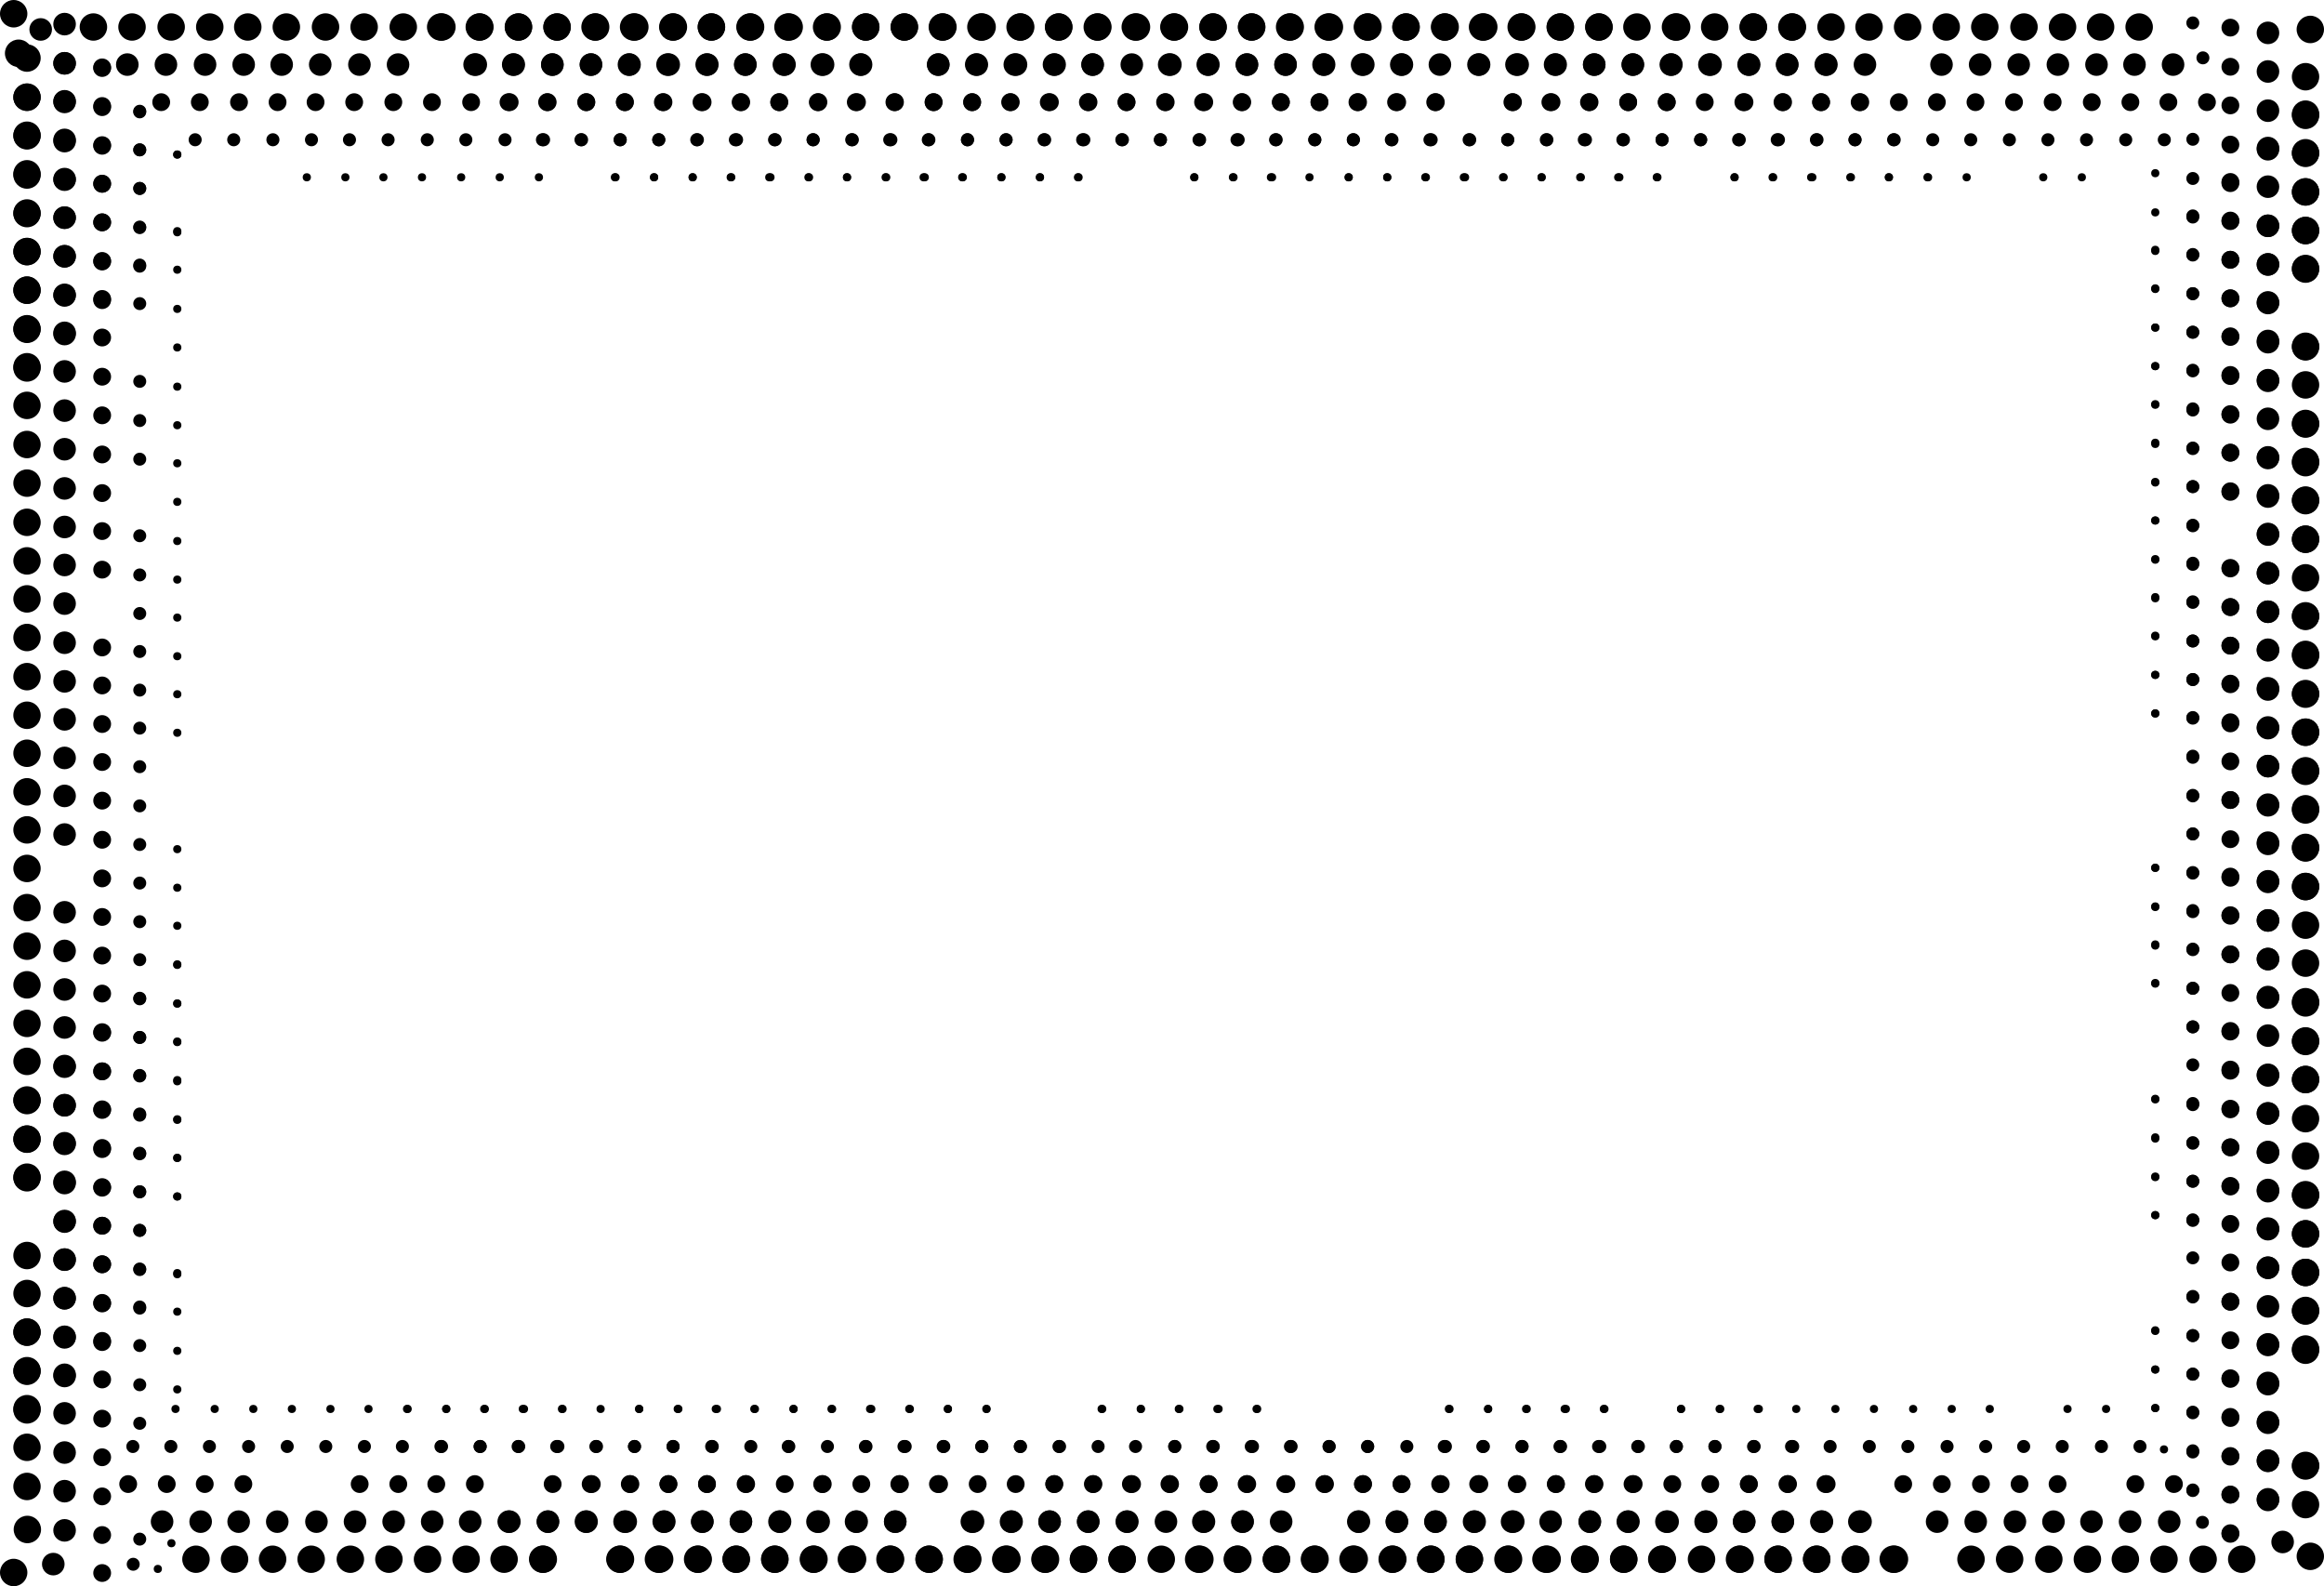 <svg xmlns="http://www.w3.org/2000/svg" viewBox="0 0 448.35 306" class="frame-container">
  <title>frame_playful_02</title>
  <g id="Layer_2" data-name="Layer 2">
    <g id="Layer_13" data-name="Layer 13">
      <g fill="{{$ctrl.postcard.color}}">
        <ellipse  cx="5.21" cy="70.98" rx="2.64" ry="2.65"/>
        <ellipse  cx="12.46" cy="64.44" rx="2.18" ry="2.18"/>
        <ellipse  cx="19.71" cy="57.9" rx="1.72" ry="1.72"/>
        <circle  cx="26.96" cy="51.35" r="1.25"/>
        <circle  cx="34.2" cy="44.81" r="0.79"/>
        <ellipse  cx="5.21" cy="63.53" rx="2.64" ry="2.65"/>
        <ellipse  cx="12.46" cy="56.99" rx="2.18" ry="2.18"/>
        <ellipse  cx="19.71" cy="50.45" rx="1.72" ry="1.72"/>
        <circle  cx="26.96" cy="43.91" r="1.25"/>
        <ellipse  cx="5.21" cy="55.98" rx="2.64" ry="2.65"/>
        <ellipse  cx="12.46" cy="49.44" rx="2.18" ry="2.18"/>
        <ellipse  cx="19.71" cy="42.89" rx="1.72" ry="1.72"/>
        <circle  cx="26.96" cy="36.35" r="1.25"/>
        <circle  cx="34.2" cy="29.81" r="0.79"/>
        <ellipse  cx="5.21" cy="48.53" rx="2.64" ry="2.65"/>
        <ellipse  cx="12.46" cy="41.99" rx="2.18" ry="2.18"/>
        <ellipse  cx="19.71" cy="35.45" rx="1.72" ry="1.72"/>
        <circle  cx="26.96" cy="28.91" r="1.25"/>
        <ellipse  cx="5.21" cy="41.2" rx="2.64" ry="2.65"/>
        <ellipse  cx="12.46" cy="34.66" rx="2.18" ry="2.18"/>
        <ellipse  cx="19.71" cy="28.12" rx="1.72" ry="1.72"/>
        <circle  cx="26.96" cy="21.58" r="1.25"/>
        <ellipse  cx="5.21" cy="33.76" rx="2.64" ry="2.65"/>
        <ellipse  cx="12.46" cy="27.22" rx="2.18" ry="2.18"/>
        <ellipse  cx="19.71" cy="20.67" rx="1.72" ry="1.72"/>
        <ellipse  cx="5.21" cy="26.2" rx="2.64" ry="2.65"/>
        <ellipse  cx="12.46" cy="19.66" rx="2.18" ry="2.18"/>
        <ellipse  cx="19.71" cy="13.12" rx="1.72" ry="1.72"/>
        <ellipse  cx="5.21" cy="18.75" rx="2.64" ry="2.65"/>
        <ellipse  cx="12.46" cy="12.21" rx="2.18" ry="2.18"/>
        <ellipse  cx="5.21" cy="11.2" rx="2.64" ry="2.65"/>
        <ellipse  cx="12.46" cy="4.65" rx="2.18" ry="2.18"/>
        <ellipse  cx="2.64" cy="2.65" rx="2.64" ry="2.65"/>
        <ellipse  cx="5.21" cy="137.98" rx="2.64" ry="2.65"/>
        <ellipse  cx="12.46" cy="131.44" rx="2.18" ry="2.18"/>
        <ellipse  cx="19.71" cy="124.9" rx="1.72" ry="1.72"/>
        <circle  cx="26.96" cy="118.35" r="1.25"/>
        <circle  cx="34.2" cy="111.81" r="0.79"/>
        <ellipse  cx="5.21" cy="130.53" rx="2.64" ry="2.65"/>
        <ellipse  cx="12.46" cy="123.99" rx="2.18" ry="2.18"/>
        <circle  cx="26.96" cy="110.91" r="1.25"/>
        <circle  cx="34.2" cy="104.37" r="0.79"/>
        <ellipse  cx="5.21" cy="122.98" rx="2.64" ry="2.65"/>
        <ellipse  cx="12.46" cy="116.44" rx="2.18" ry="2.18"/>
        <ellipse  cx="19.71" cy="109.89" rx="1.72" ry="1.72"/>
        <circle  cx="26.96" cy="103.35" r="1.25"/>
        <circle  cx="34.2" cy="96.81" r="0.79"/>
        <ellipse  cx="5.21" cy="115.53" rx="2.64" ry="2.65"/>
        <ellipse  cx="12.46" cy="108.99" rx="2.18" ry="2.18"/>
        <ellipse  cx="19.71" cy="102.45" rx="1.72" ry="1.72"/>
        <circle  cx="34.2" cy="89.37" r="0.79"/>
        <ellipse  cx="5.21" cy="108.2" rx="2.64" ry="2.65"/>
        <ellipse  cx="12.46" cy="101.66" rx="2.18" ry="2.18"/>
        <ellipse  cx="19.71" cy="95.12" rx="1.72" ry="1.72"/>
        <circle  cx="26.96" cy="88.58" r="1.25"/>
        <circle  cx="34.2" cy="82.03" r="0.79"/>
        <ellipse  cx="5.21" cy="100.76" rx="2.64" ry="2.65"/>
        <ellipse  cx="12.46" cy="94.22" rx="2.18" ry="2.18"/>
        <ellipse  cx="19.71" cy="87.67" rx="1.72" ry="1.72"/>
        <circle  cx="26.96" cy="81.13" r="1.25"/>
        <circle  cx="34.2" cy="74.59" r="0.79"/>
        <ellipse  cx="5.21" cy="93.2" rx="2.64" ry="2.65"/>
        <ellipse  cx="12.46" cy="86.66" rx="2.18" ry="2.18"/>
        <ellipse  cx="19.71" cy="80.12" rx="1.72" ry="1.72"/>
        <circle  cx="26.96" cy="73.57" r="1.25"/>
        <circle  cx="34.2" cy="67.03" r="0.79"/>
        <ellipse  cx="5.21" cy="85.75" rx="2.64" ry="2.65"/>
        <ellipse  cx="12.46" cy="79.21" rx="2.18" ry="2.18"/>
        <ellipse  cx="19.71" cy="72.67" rx="1.72" ry="1.72"/>
        <circle  cx="34.2" cy="59.59" r="0.79"/>
        <ellipse  cx="5.21" cy="78.2" rx="2.64" ry="2.65"/>
        <ellipse  cx="12.46" cy="71.65" rx="2.18" ry="2.18"/>
        <ellipse  cx="19.71" cy="65.11" rx="1.72" ry="1.72"/>
        <circle  cx="26.96" cy="58.57" r="1.25"/>
        <circle  cx="34.2" cy="52.03" r="0.79"/>
        <ellipse  cx="5.21" cy="70.75" rx="2.64" ry="2.65"/>
        <ellipse  cx="12.46" cy="64.21" rx="2.18" ry="2.18"/>
        <ellipse  cx="19.71" cy="57.67" rx="1.72" ry="1.72"/>
        <circle  cx="26.96" cy="51.13" r="1.25"/>
        <circle  cx="34.2" cy="44.59" r="0.79"/>
        <ellipse  cx="5.21" cy="63.42" rx="2.64" ry="2.65"/>
        <ellipse  cx="12.46" cy="56.88" rx="2.18" ry="2.18"/>
        <ellipse  cx="19.71" cy="50.34" rx="1.72" ry="1.72"/>
        <circle  cx="26.96" cy="43.8" r="1.25"/>
        <ellipse  cx="5.21" cy="55.98" rx="2.64" ry="2.65"/>
        <ellipse  cx="12.46" cy="49.44" rx="2.18" ry="2.18"/>
        <ellipse  cx="19.71" cy="42.89" rx="1.72" ry="1.72"/>
        <circle  cx="26.96" cy="36.35" r="1.25"/>
        <circle  cx="34.2" cy="29.81" r="0.79"/>
        <ellipse  cx="5.21" cy="48.53" rx="2.64" ry="2.65"/>
        <ellipse  cx="12.46" cy="41.99" rx="2.18" ry="2.18"/>
        <ellipse  cx="19.71" cy="35.45" rx="1.72" ry="1.72"/>
        <circle  cx="26.96" cy="28.91" r="1.25"/>
        <ellipse  cx="5.21" cy="41.09" rx="2.64" ry="2.65"/>
        <ellipse  cx="12.46" cy="34.55" rx="2.18" ry="2.18"/>
        <ellipse  cx="19.71" cy="28" rx="1.72" ry="1.72"/>
        <circle  cx="26.96" cy="21.46" r="1.25"/>
        <ellipse  cx="5.21" cy="33.53" rx="2.64" ry="2.65"/>
        <ellipse  cx="12.46" cy="26.99" rx="2.18" ry="2.18"/>
        <ellipse  cx="19.71" cy="20.45" rx="1.72" ry="1.72"/>
        <ellipse  cx="5.21" cy="26.09" rx="2.64" ry="2.65"/>
        <ellipse  cx="12.46" cy="19.54" rx="2.18" ry="2.18"/>
        <ellipse  cx="19.71" cy="13" rx="1.72" ry="1.72"/>
        <ellipse  cx="5.21" cy="18.75" rx="2.64" ry="2.65"/>
        <ellipse  cx="12.46" cy="12.21" rx="2.18" ry="2.18"/>
        <ellipse  cx="3.59" cy="10.28" rx="2.64" ry="2.65"/>
        <ellipse  cx="7.85" cy="5.68" rx="2.18" ry="2.18"/>
        <ellipse  cx="5.21" cy="271.98" rx="2.64" ry="2.65"/>
        <ellipse  cx="12.46" cy="265.44" rx="2.18" ry="2.18"/>
        <ellipse  cx="19.71" cy="258.9" rx="1.72" ry="1.72"/>
        <circle  cx="26.96" cy="252.35" r="1.25"/>
        <circle  cx="34.2" cy="245.81" r="0.79"/>
        <ellipse  cx="5.21" cy="264.53" rx="2.64" ry="2.65"/>
        <ellipse  cx="12.46" cy="257.99" rx="2.18" ry="2.18"/>
        <ellipse  cx="19.71" cy="251.45" rx="1.72" ry="1.72"/>
        <circle  cx="26.96" cy="244.91" r="1.25"/>
        <ellipse  cx="5.21" cy="256.98" rx="2.64" ry="2.65"/>
        <ellipse  cx="12.46" cy="250.44" rx="2.18" ry="2.18"/>
        <ellipse  cx="19.71" cy="243.89" rx="1.72" ry="1.72"/>
        <circle  cx="26.96" cy="237.35" r="1.25"/>
        <circle  cx="34.2" cy="230.81" r="0.79"/>
        <ellipse  cx="5.21" cy="249.53" rx="2.64" ry="2.65"/>
        <ellipse  cx="12.46" cy="242.99" rx="2.18" ry="2.18"/>
        <ellipse  cx="19.71" cy="236.45" rx="1.72" ry="1.72"/>
        <circle  cx="26.96" cy="229.91" r="1.25"/>
        <circle  cx="34.2" cy="223.37" r="0.79"/>
        <ellipse  cx="5.21" cy="242.2" rx="2.64" ry="2.65"/>
        <ellipse  cx="12.46" cy="235.66" rx="2.18" ry="2.18"/>
        <ellipse  cx="19.71" cy="229.12" rx="1.72" ry="1.72"/>
        <circle  cx="26.96" cy="222.58" r="1.25"/>
        <circle  cx="34.2" cy="216.03" r="0.79"/>
        <ellipse  cx="12.46" cy="228.22" rx="2.18" ry="2.18"/>
        <ellipse  cx="19.71" cy="221.67" rx="1.72" ry="1.72"/>
        <circle  cx="26.96" cy="215.13" r="1.25"/>
        <circle  cx="34.2" cy="208.59" r="0.79"/>
        <ellipse  cx="5.21" cy="227.2" rx="2.64" ry="2.65"/>
        <ellipse  cx="12.46" cy="220.66" rx="2.18" ry="2.18"/>
        <ellipse  cx="19.71" cy="214.12" rx="1.72" ry="1.72"/>
        <circle  cx="26.96" cy="207.57" r="1.25"/>
        <circle  cx="34.2" cy="201.03" r="0.79"/>
        <ellipse  cx="5.21" cy="219.75" rx="2.64" ry="2.65"/>
        <ellipse  cx="12.46" cy="213.21" rx="2.18" ry="2.18"/>
        <ellipse  cx="19.71" cy="206.67" rx="1.72" ry="1.72"/>
        <circle  cx="26.96" cy="200.13" r="1.25"/>
        <circle  cx="34.2" cy="193.59" r="0.79"/>
        <ellipse  cx="5.21" cy="212.2" rx="2.64" ry="2.65"/>
        <ellipse  cx="12.46" cy="205.65" rx="2.18" ry="2.18"/>
        <ellipse  cx="19.71" cy="199.11" rx="1.72" ry="1.72"/>
        <circle  cx="26.96" cy="192.57" r="1.25"/>
        <circle  cx="34.2" cy="186.03" r="0.79"/>
        <ellipse  cx="5.21" cy="204.75" rx="2.64" ry="2.65"/>
        <ellipse  cx="12.46" cy="198.21" rx="2.18" ry="2.18"/>
        <ellipse  cx="19.71" cy="191.67" rx="1.72" ry="1.72"/>
        <circle  cx="26.96" cy="185.13" r="1.25"/>
        <circle  cx="34.2" cy="178.59" r="0.79"/>
        <ellipse  cx="5.21" cy="197.42" rx="2.64" ry="2.65"/>
        <ellipse  cx="12.46" cy="190.88" rx="2.18" ry="2.18"/>
        <ellipse  cx="19.71" cy="184.34" rx="1.72" ry="1.72"/>
        <circle  cx="26.96" cy="177.8" r="1.25"/>
        <circle  cx="34.2" cy="171.25" r="0.79"/>
        <ellipse  cx="5.21" cy="189.98" rx="2.64" ry="2.65"/>
        <ellipse  cx="12.46" cy="183.44" rx="2.18" ry="2.18"/>
        <ellipse  cx="19.71" cy="176.89" rx="1.72" ry="1.72"/>
        <circle  cx="26.96" cy="170.35" r="1.25"/>
        <circle  cx="34.2" cy="163.81" r="0.79"/>
        <ellipse  cx="5.21" cy="182.53" rx="2.64" ry="2.65"/>
        <ellipse  cx="12.46" cy="175.99" rx="2.18" ry="2.18"/>
        <ellipse  cx="19.71" cy="169.45" rx="1.72" ry="1.72"/>
        <circle  cx="26.96" cy="162.91" r="1.25"/>
        <ellipse  cx="5.21" cy="175.09" rx="2.64" ry="2.65"/>
        <ellipse  cx="19.71" cy="162" rx="1.72" ry="1.72"/>
        <circle  cx="26.96" cy="155.46" r="1.25"/>
        <ellipse  cx="5.21" cy="167.53" rx="2.64" ry="2.65"/>
        <ellipse  cx="12.46" cy="160.99" rx="2.18" ry="2.18"/>
        <ellipse  cx="19.71" cy="154.45" rx="1.72" ry="1.72"/>
        <circle  cx="26.96" cy="147.9" r="1.25"/>
        <circle  cx="34.2" cy="141.36" r="0.79"/>
        <ellipse  cx="5.21" cy="160.09" rx="2.64" ry="2.65"/>
        <ellipse  cx="12.46" cy="153.54" rx="2.18" ry="2.18"/>
        <ellipse  cx="19.71" cy="147" rx="1.72" ry="1.72"/>
        <circle  cx="26.96" cy="140.46" r="1.25"/>
        <circle  cx="34.2" cy="133.92" r="0.79"/>
        <ellipse  cx="5.21" cy="152.75" rx="2.64" ry="2.65"/>
        <ellipse  cx="12.46" cy="146.21" rx="2.18" ry="2.18"/>
        <ellipse  cx="19.71" cy="139.67" rx="1.72" ry="1.72"/>
        <circle  cx="26.96" cy="133.13" r="1.25"/>
        <circle  cx="34.2" cy="126.59" r="0.79"/>
        <ellipse  cx="5.21" cy="145.31" rx="2.64" ry="2.65"/>
        <ellipse  cx="12.46" cy="138.77" rx="2.18" ry="2.18"/>
        <ellipse  cx="19.71" cy="132.23" rx="1.72" ry="1.72"/>
        <circle  cx="26.96" cy="125.68" r="1.25"/>
        <circle  cx="34.2" cy="119.14" r="0.79"/>
        <circle  cx="30.45" cy="302.66" r="0.79"/>
        <circle  cx="25.7" cy="301.76" r="1.25"/>
        <circle  cx="33.07" cy="297.7" r="0.79"/>
        <ellipse  cx="19.71" cy="303.45" rx="1.72" ry="1.72"/>
        <circle  cx="26.96" cy="296.91" r="1.25"/>
        <ellipse  cx="10.28" cy="301.73" rx="2.18" ry="2.18"/>
        <ellipse  cx="19.71" cy="296.12" rx="1.72" ry="1.72"/>
        <ellipse  cx="2.64" cy="303.35" rx="2.64" ry="2.65"/>
        <ellipse  cx="12.46" cy="295.22" rx="2.18" ry="2.18"/>
        <ellipse  cx="19.71" cy="288.67" rx="1.72" ry="1.72"/>
        <ellipse  cx="5.28" cy="295.05" rx="2.64" ry="2.65"/>
        <ellipse  cx="12.46" cy="287.66" rx="2.18" ry="2.18"/>
        <ellipse  cx="19.71" cy="281.12" rx="1.72" ry="1.72"/>
        <circle  cx="26.96" cy="274.57" r="1.25"/>
        <circle  cx="34.2" cy="268.03" r="0.79"/>
        <ellipse  cx="5.21" cy="286.75" rx="2.64" ry="2.65"/>
        <ellipse  cx="12.46" cy="280.21" rx="2.18" ry="2.18"/>
        <ellipse  cx="19.71" cy="273.67" rx="1.72" ry="1.72"/>
        <circle  cx="26.96" cy="267.13" r="1.25"/>
        <circle  cx="34.2" cy="260.59" r="0.79"/>
        <ellipse  cx="5.21" cy="279.2" rx="2.64" ry="2.65"/>
        <ellipse  cx="12.46" cy="272.65" rx="2.18" ry="2.18"/>
        <ellipse  cx="19.71" cy="266.11" rx="1.72" ry="1.72"/>
        <circle  cx="26.96" cy="259.57" r="1.25"/>
        <circle  cx="34.2" cy="253.03" r="0.79"/>
        <ellipse  cx="5.21" cy="271.75" rx="2.64" ry="2.65"/>
        <ellipse  cx="12.46" cy="265.21" rx="2.18" ry="2.18"/>
        <ellipse  cx="19.71" cy="258.67" rx="1.72" ry="1.72"/>
        <circle  cx="26.96" cy="252.13" r="1.25"/>
        <circle  cx="34.2" cy="245.59" r="0.79"/>
        <ellipse  cx="5.21" cy="264.42" rx="2.64" ry="2.65"/>
        <ellipse  cx="12.46" cy="257.88" rx="2.18" ry="2.18"/>
        <ellipse  cx="19.71" cy="251.34" rx="1.72" ry="1.72"/>
        <circle  cx="26.96" cy="244.8" r="1.25"/>
        <ellipse  cx="5.21" cy="256.98" rx="2.64" ry="2.65"/>
        <ellipse  cx="12.46" cy="250.44" rx="2.18" ry="2.18"/>
        <ellipse  cx="19.71" cy="243.89" rx="1.72" ry="1.72"/>
        <circle  cx="26.96" cy="237.35" r="1.25"/>
        <circle  cx="34.2" cy="230.81" r="0.79"/>
        <ellipse  cx="12.46" cy="242.99" rx="2.18" ry="2.18"/>
        <ellipse  cx="19.71" cy="236.45" rx="1.72" ry="1.72"/>
        <circle  cx="26.96" cy="229.91" r="1.25"/>
        <circle  cx="34.2" cy="223.37" r="0.79"/>
        <ellipse  cx="12.46" cy="235.55" rx="2.18" ry="2.18"/>
        <ellipse  cx="19.71" cy="229" rx="1.72" ry="1.72"/>
        <circle  cx="26.96" cy="222.46" r="1.25"/>
        <circle  cx="34.2" cy="215.92" r="0.79"/>
        <ellipse  cx="12.46" cy="227.99" rx="2.18" ry="2.18"/>
        <ellipse  cx="19.71" cy="221.45" rx="1.72" ry="1.72"/>
        <circle  cx="26.96" cy="214.9" r="1.25"/>
        <circle  cx="34.2" cy="208.36" r="0.79"/>
        <ellipse  cx="5.21" cy="227.09" rx="2.64" ry="2.65"/>
        <ellipse  cx="12.46" cy="220.54" rx="2.18" ry="2.18"/>
        <ellipse  cx="19.71" cy="214" rx="1.72" ry="1.72"/>
        <circle  cx="26.96" cy="207.46" r="1.25"/>
        <circle  cx="34.2" cy="200.92" r="0.79"/>
        <ellipse  cx="5.21" cy="219.75" rx="2.64" ry="2.65"/>
        <ellipse  cx="12.46" cy="213.21" rx="2.18" ry="2.18"/>
        <ellipse  cx="19.71" cy="206.67" rx="1.72" ry="1.72"/>
        <circle  cx="26.96" cy="200.13" r="1.25"/>
        <circle  cx="34.2" cy="193.59" r="0.79"/>
        <ellipse  cx="5.21" cy="212.31" rx="2.64" ry="2.65"/>
        <ellipse  cx="12.46" cy="205.77" rx="2.18" ry="2.18"/>
        <ellipse  cx="19.71" cy="199.23" rx="1.72" ry="1.72"/>
        <circle  cx="26.96" cy="192.68" r="1.25"/>
        <circle  cx="34.2" cy="186.14" r="0.79"/>
        <ellipse  cx="444.79" cy="223.02" rx="2.64" ry="2.65"/>
        <ellipse  cx="437.54" cy="229.56" rx="2.18" ry="2.18"/>
        <ellipse  cx="430.29" cy="236.1" rx="1.72" ry="1.72"/>
        <circle  cx="423.04" cy="242.65" r="1.25"/>
        <ellipse  cx="444.79" cy="230.47" rx="2.64" ry="2.65"/>
        <ellipse  cx="437.54" cy="237.01" rx="2.18" ry="2.18"/>
        <ellipse  cx="430.29" cy="243.55" rx="1.72" ry="1.72"/>
        <circle  cx="423.04" cy="250.09" r="1.25"/>
        <circle  cx="415.8" cy="256.63" r="0.79"/>
        <ellipse  cx="444.79" cy="238.02" rx="2.64" ry="2.65"/>
        <ellipse  cx="437.54" cy="244.56" rx="2.18" ry="2.18"/>
        <ellipse  cx="430.29" cy="251.11" rx="1.72" ry="1.72"/>
        <circle  cx="423.04" cy="257.65" r="1.25"/>
        <circle  cx="415.8" cy="264.19" r="0.79"/>
        <ellipse  cx="444.79" cy="245.47" rx="2.64" ry="2.65"/>
        <ellipse  cx="437.54" cy="252.01" rx="2.18" ry="2.18"/>
        <ellipse  cx="430.29" cy="258.55" rx="1.72" ry="1.72"/>
        <circle  cx="423.04" cy="265.09" r="1.25"/>
        <circle  cx="415.8" cy="271.63" r="0.79"/>
        <ellipse  cx="444.79" cy="252.8" rx="2.64" ry="2.65"/>
        <ellipse  cx="437.54" cy="259.34" rx="2.18" ry="2.18"/>
        <ellipse  cx="430.29" cy="265.88" rx="1.72" ry="1.72"/>
        <circle  cx="423.04" cy="272.42" r="1.25"/>
        <ellipse  cx="444.79" cy="260.24" rx="2.64" ry="2.65"/>
        <ellipse  cx="437.54" cy="266.78" rx="2.18" ry="2.18"/>
        <ellipse  cx="430.29" cy="273.33" rx="1.72" ry="1.72"/>
        <circle  cx="423.04" cy="279.87" r="1.25"/>
        <ellipse  cx="437.54" cy="274.34" rx="2.18" ry="2.18"/>
        <ellipse  cx="430.29" cy="280.88" rx="1.72" ry="1.72"/>
        <circle  cx="423.04" cy="287.43" r="1.25"/>
        <ellipse  cx="437.54" cy="281.79" rx="2.18" ry="2.18"/>
        <ellipse  cx="430.29" cy="288.33" rx="1.72" ry="1.72"/>
        <circle  cx="424.9" cy="293.67" r="1.25"/>
        <circle  cx="415.8" cy="301.41" r="0.79"/>
        <ellipse  cx="444.79" cy="282.8" rx="2.64" ry="2.65"/>
        <ellipse  cx="437.54" cy="289.35" rx="2.18" ry="2.18"/>
        <ellipse  cx="430.29" cy="295.89" rx="1.72" ry="1.72"/>
        <ellipse  cx="444.79" cy="290.25" rx="2.64" ry="2.65"/>
        <ellipse  cx="440.37" cy="297.46" rx="2.18" ry="2.18"/>
        <ellipse  cx="445.71" cy="300.23" rx="2.64" ry="2.65"/>
        <ellipse  cx="444.79" cy="156.02" rx="2.64" ry="2.65"/>
        <ellipse  cx="437.54" cy="162.56" rx="2.18" ry="2.18"/>
        <ellipse  cx="430.29" cy="169.1" rx="1.72" ry="1.72"/>
        <circle  cx="423.04" cy="175.65" r="1.25"/>
        <circle  cx="415.8" cy="182.19" r="0.79"/>
        <ellipse  cx="444.79" cy="163.47" rx="2.64" ry="2.65"/>
        <ellipse  cx="437.54" cy="170.01" rx="2.18" ry="2.18"/>
        <ellipse  cx="430.29" cy="176.55" rx="1.72" ry="1.72"/>
        <circle  cx="423.04" cy="183.09" r="1.25"/>
        <circle  cx="415.8" cy="189.63" r="0.79"/>
        <ellipse  cx="444.79" cy="171.02" rx="2.64" ry="2.65"/>
        <ellipse  cx="437.54" cy="177.56" rx="2.18" ry="2.18"/>
        <ellipse  cx="430.29" cy="184.11" rx="1.72" ry="1.72"/>
        <circle  cx="423.04" cy="190.65" r="1.25"/>
        <ellipse  cx="444.79" cy="178.47" rx="2.64" ry="2.65"/>
        <ellipse  cx="437.54" cy="185.01" rx="2.18" ry="2.18"/>
        <ellipse  cx="430.29" cy="191.55" rx="1.72" ry="1.72"/>
        <circle  cx="423.04" cy="198.09" r="1.25"/>
        <ellipse  cx="444.79" cy="185.8" rx="2.64" ry="2.65"/>
        <ellipse  cx="437.54" cy="192.34" rx="2.18" ry="2.18"/>
        <ellipse  cx="430.29" cy="198.88" rx="1.72" ry="1.72"/>
        <circle  cx="423.04" cy="205.42" r="1.25"/>
        <circle  cx="415.8" cy="211.97" r="0.79"/>
        <ellipse  cx="444.79" cy="193.24" rx="2.64" ry="2.65"/>
        <ellipse  cx="437.54" cy="199.78" rx="2.18" ry="2.18"/>
        <ellipse  cx="430.29" cy="206.33" rx="1.72" ry="1.72"/>
        <circle  cx="423.04" cy="212.87" r="1.25"/>
        <circle  cx="415.8" cy="219.41" r="0.79"/>
        <ellipse  cx="444.79" cy="200.8" rx="2.64" ry="2.65"/>
        <ellipse  cx="437.54" cy="207.34" rx="2.18" ry="2.18"/>
        <ellipse  cx="430.29" cy="213.88" rx="1.72" ry="1.72"/>
        <circle  cx="423.04" cy="220.43" r="1.25"/>
        <circle  cx="415.8" cy="226.97" r="0.79"/>
        <ellipse  cx="444.79" cy="208.25" rx="2.64" ry="2.65"/>
        <ellipse  cx="437.54" cy="214.79" rx="2.18" ry="2.18"/>
        <ellipse  cx="430.29" cy="221.33" rx="1.72" ry="1.72"/>
        <circle  cx="423.04" cy="227.87" r="1.25"/>
        <circle  cx="415.8" cy="234.41" r="0.79"/>
        <ellipse  cx="444.79" cy="215.8" rx="2.64" ry="2.65"/>
        <ellipse  cx="437.54" cy="222.35" rx="2.18" ry="2.18"/>
        <ellipse  cx="430.29" cy="228.89" rx="1.72" ry="1.72"/>
        <circle  cx="423.04" cy="235.43" r="1.25"/>
        <ellipse  cx="437.54" cy="229.79" rx="2.18" ry="2.18"/>
        <ellipse  cx="444.79" cy="230.58" rx="2.64" ry="2.65"/>
        <ellipse  cx="437.54" cy="237.12" rx="2.18" ry="2.18"/>
        <circle  cx="423.04" cy="250.2" r="1.25"/>
        <circle  cx="415.8" cy="256.75" r="0.79"/>
        <ellipse  cx="444.79" cy="238.02" rx="2.64" ry="2.65"/>
        <ellipse  cx="437.54" cy="244.56" rx="2.18" ry="2.18"/>
        <ellipse  cx="430.29" cy="251.11" rx="1.72" ry="1.72"/>
        <circle  cx="423.04" cy="257.65" r="1.25"/>
        <circle  cx="415.8" cy="264.19" r="0.79"/>
        <ellipse  cx="444.79" cy="245.47" rx="2.64" ry="2.65"/>
        <circle  cx="423.04" cy="265.09" r="1.25"/>
        <circle  cx="415.8" cy="271.63" r="0.79"/>
        <ellipse  cx="444.79" cy="252.91" rx="2.64" ry="2.65"/>
        <ellipse  cx="437.54" cy="259.45" rx="2.18" ry="2.18"/>
        <ellipse  cx="430.29" cy="266" rx="1.72" ry="1.72"/>
        <circle  cx="423.04" cy="272.54" r="1.25"/>
        <circle  cx="417.48" cy="279.6" r="0.79"/>
        <ellipse  cx="444.79" cy="260.47" rx="2.64" ry="2.65"/>
        <ellipse  cx="437.54" cy="267.01" rx="2.18" ry="2.18"/>
        <ellipse  cx="430.29" cy="273.55" rx="1.72" ry="1.72"/>
        <circle  cx="423.04" cy="280.1" r="1.25"/>
        <ellipse  cx="437.54" cy="274.46" rx="2.18" ry="2.18"/>
        <ellipse  cx="430.29" cy="281" rx="1.72" ry="1.72"/>
        <circle  cx="423.04" cy="287.54" r="1.25"/>
        <ellipse  cx="437.54" cy="281.79" rx="2.18" ry="2.18"/>
        <ellipse  cx="430.29" cy="288.33" rx="1.72" ry="1.72"/>
        <circle  cx="415.8" cy="301.41" r="0.79"/>
        <ellipse  cx="444.79" cy="282.69" rx="2.64" ry="2.65"/>
        <ellipse  cx="437.54" cy="289.23" rx="2.18" ry="2.18"/>
        <ellipse  cx="430.29" cy="295.77" rx="1.72" ry="1.72"/>
        <ellipse  cx="444.79" cy="89.02" rx="2.64" ry="2.65"/>
        <ellipse  cx="437.54" cy="95.56" rx="2.18" ry="2.18"/>
        <circle  cx="423.04" cy="108.65" r="1.25"/>
        <circle  cx="415.8" cy="115.19" r="0.79"/>
        <ellipse  cx="444.79" cy="96.47" rx="2.64" ry="2.65"/>
        <ellipse  cx="437.54" cy="103.01" rx="2.18" ry="2.18"/>
        <ellipse  cx="430.29" cy="109.55" rx="1.72" ry="1.72"/>
        <circle  cx="423.04" cy="116.09" r="1.25"/>
        <circle  cx="415.8" cy="122.63" r="0.79"/>
        <ellipse  cx="444.79" cy="104.02" rx="2.64" ry="2.65"/>
        <ellipse  cx="437.54" cy="110.56" rx="2.18" ry="2.18"/>
        <ellipse  cx="430.29" cy="117.11" rx="1.72" ry="1.72"/>
        <circle  cx="423.04" cy="123.65" r="1.25"/>
        <circle  cx="415.8" cy="130.19" r="0.79"/>
        <ellipse  cx="444.79" cy="111.47" rx="2.64" ry="2.65"/>
        <ellipse  cx="437.54" cy="118.01" rx="2.18" ry="2.18"/>
        <ellipse  cx="430.29" cy="124.55" rx="1.72" ry="1.72"/>
        <circle  cx="423.04" cy="131.09" r="1.25"/>
        <circle  cx="415.8" cy="137.63" r="0.79"/>
        <ellipse  cx="444.79" cy="118.8" rx="2.64" ry="2.65"/>
        <ellipse  cx="437.54" cy="125.34" rx="2.18" ry="2.18"/>
        <ellipse  cx="430.29" cy="131.88" rx="1.72" ry="1.72"/>
        <circle  cx="423.04" cy="138.42" r="1.25"/>
        <ellipse  cx="444.79" cy="126.24" rx="2.64" ry="2.65"/>
        <ellipse  cx="437.54" cy="132.78" rx="2.18" ry="2.18"/>
        <ellipse  cx="430.29" cy="139.33" rx="1.72" ry="1.72"/>
        <circle  cx="423.04" cy="145.87" r="1.25"/>
        <ellipse  cx="444.79" cy="133.8" rx="2.64" ry="2.65"/>
        <ellipse  cx="437.54" cy="140.34" rx="2.18" ry="2.18"/>
        <ellipse  cx="430.29" cy="146.88" rx="1.72" ry="1.72"/>
        <circle  cx="423.04" cy="153.43" r="1.25"/>
        <ellipse  cx="444.79" cy="141.25" rx="2.64" ry="2.65"/>
        <ellipse  cx="437.54" cy="147.79" rx="2.18" ry="2.18"/>
        <ellipse  cx="430.29" cy="154.33" rx="1.72" ry="1.72"/>
        <circle  cx="423.04" cy="160.87" r="1.25"/>
        <circle  cx="415.8" cy="167.41" r="0.79"/>
        <ellipse  cx="444.79" cy="148.8" rx="2.64" ry="2.65"/>
        <ellipse  cx="437.54" cy="155.35" rx="2.18" ry="2.18"/>
        <ellipse  cx="430.29" cy="161.89" rx="1.72" ry="1.72"/>
        <circle  cx="423.04" cy="168.43" r="1.25"/>
        <circle  cx="415.8" cy="174.97" r="0.79"/>
        <ellipse  cx="444.79" cy="156.25" rx="2.64" ry="2.65"/>
        <ellipse  cx="437.54" cy="162.79" rx="2.18" ry="2.18"/>
        <ellipse  cx="430.29" cy="169.33" rx="1.72" ry="1.72"/>
        <circle  cx="423.04" cy="175.87" r="1.25"/>
        <circle  cx="415.8" cy="182.41" r="0.79"/>
        <ellipse  cx="444.79" cy="163.58" rx="2.64" ry="2.65"/>
        <ellipse  cx="437.54" cy="170.12" rx="2.18" ry="2.18"/>
        <ellipse  cx="430.29" cy="176.66" rx="1.72" ry="1.72"/>
        <circle  cx="423.04" cy="183.2" r="1.25"/>
        <circle  cx="415.8" cy="189.75" r="0.79"/>
        <ellipse  cx="444.79" cy="171.02" rx="2.64" ry="2.65"/>
        <ellipse  cx="437.54" cy="177.56" rx="2.18" ry="2.18"/>
        <ellipse  cx="430.29" cy="184.11" rx="1.72" ry="1.72"/>
        <circle  cx="423.04" cy="190.65" r="1.25"/>
        <ellipse  cx="437.54" cy="185.01" rx="2.18" ry="2.18"/>
        <circle  cx="423.04" cy="198.09" r="1.25"/>
        <ellipse  cx="437.54" cy="192.45" rx="2.18" ry="2.18"/>
        <ellipse  cx="430.29" cy="199" rx="1.72" ry="1.72"/>
        <circle  cx="415.8" cy="212.08" r="0.79"/>
        <ellipse  cx="444.79" cy="193.47" rx="2.64" ry="2.65"/>
        <ellipse  cx="430.29" cy="206.55" rx="1.72" ry="1.72"/>
        <circle  cx="423.04" cy="213.1" r="1.25"/>
        <circle  cx="415.8" cy="219.64" r="0.79"/>
        <ellipse  cx="444.79" cy="200.91" rx="2.64" ry="2.65"/>
        <ellipse  cx="437.54" cy="207.46" rx="2.18" ry="2.18"/>
        <ellipse  cx="430.29" cy="214" rx="1.72" ry="1.72"/>
        <circle  cx="423.04" cy="220.54" r="1.25"/>
        <circle  cx="415.8" cy="227.08" r="0.79"/>
        <ellipse  cx="444.79" cy="208.25" rx="2.64" ry="2.65"/>
        <ellipse  cx="437.54" cy="214.79" rx="2.18" ry="2.18"/>
        <ellipse  cx="430.29" cy="221.33" rx="1.72" ry="1.72"/>
        <circle  cx="423.04" cy="227.87" r="1.25"/>
        <circle  cx="415.8" cy="234.41" r="0.79"/>
        <ellipse  cx="437.54" cy="222.23" rx="2.18" ry="2.18"/>
        <ellipse  cx="430.29" cy="228.77" rx="1.72" ry="1.72"/>
        <circle  cx="423.04" cy="235.32" r="1.25"/>
        <ellipse  cx="444.79" cy="22.02" rx="2.64" ry="2.65"/>
        <ellipse  cx="437.54" cy="28.56" rx="2.18" ry="2.18"/>
        <ellipse  cx="430.29" cy="35.1" rx="1.72" ry="1.72"/>
        <circle  cx="423.04" cy="41.65" r="1.25"/>
        <circle  cx="415.8" cy="48.19" r="0.79"/>
        <ellipse  cx="444.79" cy="29.47" rx="2.64" ry="2.65"/>
        <ellipse  cx="437.54" cy="36.01" rx="2.18" ry="2.18"/>
        <ellipse  cx="430.29" cy="42.55" rx="1.72" ry="1.72"/>
        <circle  cx="423.04" cy="49.09" r="1.25"/>
        <circle  cx="415.8" cy="55.63" r="0.79"/>
        <ellipse  cx="444.79" cy="37.02" rx="2.64" ry="2.65"/>
        <ellipse  cx="437.54" cy="43.56" rx="2.18" ry="2.18"/>
        <ellipse  cx="430.29" cy="50.11" rx="1.72" ry="1.72"/>
        <circle  cx="423.04" cy="56.65" r="1.25"/>
        <circle  cx="415.8" cy="63.19" r="0.79"/>
        <ellipse  cx="444.79" cy="44.47" rx="2.64" ry="2.65"/>
        <ellipse  cx="437.54" cy="51.01" rx="2.18" ry="2.18"/>
        <ellipse  cx="430.29" cy="57.55" rx="1.72" ry="1.72"/>
        <circle  cx="423.04" cy="64.09" r="1.25"/>
        <circle  cx="415.8" cy="70.63" r="0.79"/>
        <ellipse  cx="444.79" cy="51.8" rx="2.64" ry="2.65"/>
        <ellipse  cx="437.54" cy="58.34" rx="2.18" ry="2.18"/>
        <ellipse  cx="430.29" cy="64.88" rx="1.72" ry="1.72"/>
        <circle  cx="423.04" cy="71.42" r="1.25"/>
        <circle  cx="415.8" cy="77.97" r="0.79"/>
        <ellipse  cx="437.54" cy="65.78" rx="2.18" ry="2.18"/>
        <ellipse  cx="430.29" cy="72.33" rx="1.72" ry="1.72"/>
        <circle  cx="423.04" cy="78.87" r="1.25"/>
        <circle  cx="415.8" cy="85.41" r="0.79"/>
        <ellipse  cx="444.79" cy="66.8" rx="2.64" ry="2.65"/>
        <ellipse  cx="437.54" cy="73.34" rx="2.18" ry="2.18"/>
        <ellipse  cx="430.29" cy="79.88" rx="1.72" ry="1.72"/>
        <circle  cx="423.04" cy="86.43" r="1.25"/>
        <circle  cx="415.8" cy="92.97" r="0.79"/>
        <ellipse  cx="444.79" cy="74.25" rx="2.64" ry="2.65"/>
        <ellipse  cx="437.54" cy="80.79" rx="2.18" ry="2.18"/>
        <ellipse  cx="430.29" cy="87.33" rx="1.72" ry="1.72"/>
        <circle  cx="423.04" cy="93.87" r="1.25"/>
        <circle  cx="415.8" cy="100.41" r="0.79"/>
        <ellipse  cx="444.79" cy="81.8" rx="2.64" ry="2.65"/>
        <ellipse  cx="437.54" cy="88.35" rx="2.18" ry="2.18"/>
        <ellipse  cx="430.29" cy="94.89" rx="1.72" ry="1.72"/>
        <circle  cx="423.04" cy="101.43" r="1.25"/>
        <circle  cx="415.8" cy="107.97" r="0.79"/>
        <ellipse  cx="444.79" cy="89.25" rx="2.64" ry="2.65"/>
        <ellipse  cx="437.54" cy="95.79" rx="2.18" ry="2.18"/>
        <circle  cx="423.04" cy="108.87" r="1.25"/>
        <circle  cx="415.8" cy="115.41" r="0.79"/>
        <ellipse  cx="444.79" cy="96.58" rx="2.64" ry="2.65"/>
        <ellipse  cx="437.54" cy="103.12" rx="2.18" ry="2.18"/>
        <ellipse  cx="430.29" cy="109.66" rx="1.72" ry="1.72"/>
        <circle  cx="423.04" cy="116.2" r="1.25"/>
        <circle  cx="415.8" cy="122.75" r="0.79"/>
        <ellipse  cx="444.79" cy="104.02" rx="2.64" ry="2.65"/>
        <ellipse  cx="437.54" cy="110.56" rx="2.18" ry="2.18"/>
        <ellipse  cx="430.29" cy="117.11" rx="1.72" ry="1.72"/>
        <circle  cx="423.04" cy="123.65" r="1.25"/>
        <circle  cx="415.8" cy="130.19" r="0.79"/>
        <ellipse  cx="437.54" cy="118.01" rx="2.18" ry="2.18"/>
        <ellipse  cx="430.29" cy="124.55" rx="1.72" ry="1.72"/>
        <circle  cx="423.04" cy="131.09" r="1.25"/>
        <circle  cx="415.8" cy="137.63" r="0.79"/>
        <ellipse  cx="444.79" cy="118.91" rx="2.64" ry="2.65"/>
        <ellipse  cx="437.54" cy="125.45" rx="2.18" ry="2.18"/>
        <ellipse  cx="430.29" cy="132" rx="1.72" ry="1.72"/>
        <circle  cx="423.04" cy="138.54" r="1.25"/>
        <ellipse  cx="444.79" cy="126.47" rx="2.64" ry="2.65"/>
        <ellipse  cx="437.54" cy="133.01" rx="2.18" ry="2.18"/>
        <ellipse  cx="430.29" cy="139.55" rx="1.72" ry="1.72"/>
        <circle  cx="423.04" cy="146.1" r="1.25"/>
        <ellipse  cx="444.79" cy="133.91" rx="2.64" ry="2.65"/>
        <ellipse  cx="437.54" cy="140.46" rx="2.18" ry="2.18"/>
        <circle  cx="423.04" cy="153.54" r="1.25"/>
        <ellipse  cx="444.79" cy="141.25" rx="2.64" ry="2.65"/>
        <ellipse  cx="437.54" cy="147.79" rx="2.18" ry="2.18"/>
        <ellipse  cx="430.29" cy="154.33" rx="1.72" ry="1.72"/>
        <circle  cx="423.04" cy="160.87" r="1.25"/>
        <circle  cx="415.8" cy="167.41" r="0.79"/>
        <ellipse  cx="444.79" cy="148.69" rx="2.64" ry="2.65"/>
        <ellipse  cx="437.54" cy="155.23" rx="2.18" ry="2.18"/>
        <circle  cx="423.04" cy="168.32" r="1.25"/>
        <circle  cx="415.8" cy="174.86" r="0.79"/>
        <circle  cx="423.04" cy="4.42" r="1.25"/>
        <ellipse  cx="430.29" cy="5.33" rx="1.72" ry="1.72"/>
        <circle  cx="424.99" cy="11.16" r="1.25"/>
        <ellipse  cx="437.54" cy="6.34" rx="2.18" ry="2.18"/>
        <ellipse  cx="430.29" cy="12.88" rx="1.72" ry="1.72"/>
        <ellipse  cx="445.71" cy="5.68" rx="2.64" ry="2.65"/>
        <ellipse  cx="437.54" cy="13.79" rx="2.18" ry="2.18"/>
        <ellipse  cx="430.29" cy="20.33" rx="1.72" ry="1.72"/>
        <circle  cx="423.04" cy="26.87" r="1.25"/>
        <circle  cx="415.8" cy="33.41" r="0.79"/>
        <ellipse  cx="444.79" cy="14.8" rx="2.64" ry="2.65"/>
        <ellipse  cx="437.54" cy="21.35" rx="2.18" ry="2.18"/>
        <ellipse  cx="430.29" cy="27.89" rx="1.72" ry="1.72"/>
        <circle  cx="423.04" cy="34.43" r="1.25"/>
        <circle  cx="415.8" cy="40.97" r="0.79"/>
        <ellipse  cx="444.79" cy="22.25" rx="2.64" ry="2.65"/>
        <ellipse  cx="437.54" cy="28.79" rx="2.18" ry="2.18"/>
        <ellipse  cx="430.29" cy="35.33" rx="1.72" ry="1.72"/>
        <circle  cx="423.04" cy="41.87" r="1.25"/>
        <circle  cx="415.8" cy="48.41" r="0.79"/>
        <ellipse  cx="444.79" cy="29.58" rx="2.64" ry="2.65"/>
        <ellipse  cx="430.29" cy="42.66" rx="1.72" ry="1.72"/>
        <circle  cx="423.04" cy="49.2" r="1.25"/>
        <circle  cx="415.8" cy="55.75" r="0.79"/>
        <ellipse  cx="444.79" cy="37.02" rx="2.64" ry="2.65"/>
        <ellipse  cx="437.54" cy="43.56" rx="2.18" ry="2.18"/>
        <ellipse  cx="430.29" cy="50.11" rx="1.72" ry="1.72"/>
        <circle  cx="423.04" cy="56.65" r="1.25"/>
        <circle  cx="415.8" cy="63.19" r="0.79"/>
        <ellipse  cx="444.79" cy="44.47" rx="2.64" ry="2.65"/>
        <ellipse  cx="437.54" cy="51.01" rx="2.18" ry="2.18"/>
        <ellipse  cx="430.29" cy="57.55" rx="1.72" ry="1.72"/>
        <circle  cx="423.04" cy="64.09" r="1.25"/>
        <circle  cx="415.8" cy="70.63" r="0.79"/>
        <ellipse  cx="444.79" cy="51.91" rx="2.64" ry="2.65"/>
        <ellipse  cx="437.54" cy="58.45" rx="2.18" ry="2.18"/>
        <ellipse  cx="430.29" cy="65" rx="1.72" ry="1.72"/>
        <circle  cx="423.04" cy="71.54" r="1.25"/>
        <circle  cx="415.8" cy="78.08" r="0.79"/>
        <ellipse  cx="437.54" cy="66.01" rx="2.18" ry="2.18"/>
        <ellipse  cx="430.29" cy="72.55" rx="1.72" ry="1.72"/>
        <circle  cx="423.04" cy="79.1" r="1.25"/>
        <circle  cx="415.8" cy="85.64" r="0.79"/>
        <ellipse  cx="444.79" cy="66.91" rx="2.64" ry="2.65"/>
        <ellipse  cx="437.54" cy="73.46" rx="2.18" ry="2.18"/>
        <ellipse  cx="430.29" cy="80" rx="1.72" ry="1.72"/>
        <circle  cx="423.04" cy="86.54" r="1.25"/>
        <circle  cx="415.8" cy="93.08" r="0.79"/>
        <ellipse  cx="430.29" cy="87.33" rx="1.72" ry="1.72"/>
        <circle  cx="423.04" cy="93.87" r="1.25"/>
        <circle  cx="415.8" cy="100.41" r="0.79"/>
        <ellipse  cx="444.79" cy="81.69" rx="2.64" ry="2.65"/>
        <ellipse  cx="437.54" cy="88.23" rx="2.18" ry="2.18"/>
        <ellipse  cx="430.29" cy="94.77" rx="1.72" ry="1.72"/>
        <circle  cx="423.04" cy="101.32" r="1.25"/>
        <circle  cx="415.8" cy="107.86" r="0.79"/>
        <ellipse  cx="286.02" cy="5.21" rx="2.65" ry="2.64"/>
        <ellipse  cx="292.56" cy="12.46" rx="2.18" ry="2.18"/>
        <ellipse  cx="299.1" cy="19.71" rx="1.72" ry="1.72"/>
        <circle  cx="305.65" cy="26.96" r="1.26"/>
        <circle  cx="312.19" cy="34.2" r="0.79"/>
        <ellipse  cx="293.47" cy="5.21" rx="2.65" ry="2.64"/>
        <ellipse  cx="300.01" cy="12.46" rx="2.18" ry="2.18"/>
        <ellipse  cx="306.55" cy="19.71" rx="1.72" ry="1.72"/>
        <circle  cx="313.09" cy="26.96" r="1.26"/>
        <circle  cx="319.63" cy="34.2" r="0.79"/>
        <ellipse  cx="301.02" cy="5.21" rx="2.65" ry="2.64"/>
        <ellipse  cx="307.56" cy="12.46" rx="2.18" ry="2.18"/>
        <ellipse  cx="314.11" cy="19.71" rx="1.72" ry="1.72"/>
        <circle  cx="320.65" cy="26.96" r="1.26"/>
        <ellipse  cx="308.47" cy="5.21" rx="2.65" ry="2.64"/>
        <ellipse  cx="315.01" cy="12.46" rx="2.18" ry="2.18"/>
        <ellipse  cx="321.55" cy="19.71" rx="1.72" ry="1.72"/>
        <circle  cx="328.09" cy="26.96" r="1.26"/>
        <circle  cx="334.63" cy="34.2" r="0.79"/>
        <ellipse  cx="315.8" cy="5.21" rx="2.65" ry="2.64"/>
        <ellipse  cx="322.34" cy="12.46" rx="2.18" ry="2.18"/>
        <ellipse  cx="328.88" cy="19.71" rx="1.72" ry="1.72"/>
        <circle  cx="335.42" cy="26.96" r="1.26"/>
        <circle  cx="341.97" cy="34.2" r="0.79"/>
        <ellipse  cx="323.24" cy="5.21" rx="2.65" ry="2.64"/>
        <ellipse  cx="329.78" cy="12.46" rx="2.18" ry="2.18"/>
        <ellipse  cx="336.33" cy="19.71" rx="1.72" ry="1.72"/>
        <circle  cx="342.87" cy="26.96" r="1.26"/>
        <circle  cx="349.41" cy="34.2" r="0.79"/>
        <ellipse  cx="330.8" cy="5.21" rx="2.65" ry="2.64"/>
        <ellipse  cx="337.34" cy="12.46" rx="2.18" ry="2.18"/>
        <ellipse  cx="343.88" cy="19.71" rx="1.72" ry="1.72"/>
        <circle  cx="350.43" cy="26.96" r="1.26"/>
        <circle  cx="356.97" cy="34.2" r="0.79"/>
        <ellipse  cx="338.25" cy="5.21" rx="2.65" ry="2.64"/>
        <ellipse  cx="344.79" cy="12.46" rx="2.18" ry="2.18"/>
        <ellipse  cx="351.33" cy="19.71" rx="1.72" ry="1.72"/>
        <circle  cx="357.87" cy="26.96" r="1.26"/>
        <circle  cx="364.41" cy="34.2" r="0.79"/>
        <ellipse  cx="345.8" cy="5.21" rx="2.65" ry="2.64"/>
        <ellipse  cx="352.35" cy="12.46" rx="2.18" ry="2.18"/>
        <ellipse  cx="358.89" cy="19.71" rx="1.72" ry="1.72"/>
        <circle  cx="365.43" cy="26.96" r="1.26"/>
        <circle  cx="371.97" cy="34.2" r="0.79"/>
        <ellipse  cx="353.25" cy="5.21" rx="2.65" ry="2.64"/>
        <ellipse  cx="359.79" cy="12.46" rx="2.18" ry="2.18"/>
        <ellipse  cx="366.33" cy="19.71" rx="1.72" ry="1.72"/>
        <circle  cx="372.87" cy="26.96" r="1.26"/>
        <circle  cx="379.41" cy="34.2" r="0.79"/>
        <ellipse  cx="360.58" cy="5.21" rx="2.65" ry="2.64"/>
        <ellipse  cx="373.66" cy="19.71" rx="1.72" ry="1.72"/>
        <circle  cx="380.2" cy="26.96" r="1.26"/>
        <ellipse  cx="368.02" cy="5.21" rx="2.65" ry="2.64"/>
        <ellipse  cx="374.56" cy="12.46" rx="2.18" ry="2.18"/>
        <ellipse  cx="381.11" cy="19.71" rx="1.72" ry="1.72"/>
        <circle  cx="387.65" cy="26.96" r="1.26"/>
        <circle  cx="394.19" cy="34.2" r="0.79"/>
        <ellipse  cx="375.47" cy="5.21" rx="2.65" ry="2.64"/>
        <ellipse  cx="382.01" cy="12.46" rx="2.18" ry="2.18"/>
        <ellipse  cx="388.55" cy="19.71" rx="1.72" ry="1.72"/>
        <circle  cx="395.09" cy="26.96" r="1.26"/>
        <circle  cx="401.63" cy="34.2" r="0.79"/>
        <ellipse  cx="382.91" cy="5.21" rx="2.65" ry="2.64"/>
        <ellipse  cx="389.45" cy="12.46" rx="2.18" ry="2.18"/>
        <ellipse  cx="396" cy="19.71" rx="1.72" ry="1.72"/>
        <circle  cx="402.54" cy="26.96" r="1.26"/>
        <ellipse  cx="390.47" cy="5.21" rx="2.65" ry="2.64"/>
        <ellipse  cx="397.01" cy="12.46" rx="2.18" ry="2.18"/>
        <ellipse  cx="403.55" cy="19.71" rx="1.72" ry="1.72"/>
        <circle  cx="410.1" cy="26.96" r="1.26"/>
        <ellipse  cx="397.91" cy="5.21" rx="2.65" ry="2.64"/>
        <ellipse  cx="404.46" cy="12.46" rx="2.18" ry="2.18"/>
        <ellipse  cx="411" cy="19.71" rx="1.72" ry="1.72"/>
        <circle  cx="417.54" cy="26.96" r="1.26"/>
        <ellipse  cx="405.25" cy="5.21" rx="2.65" ry="2.64"/>
        <ellipse  cx="411.79" cy="12.46" rx="2.18" ry="2.18"/>
        <ellipse  cx="418.33" cy="19.71" rx="1.72" ry="1.72"/>
        <ellipse  cx="412.69" cy="5.21" rx="2.65" ry="2.64"/>
        <ellipse  cx="419.23" cy="12.46" rx="2.18" ry="2.18"/>
        <ellipse  cx="425.77" cy="19.71" rx="1.72" ry="1.72"/>
        <ellipse  cx="219.02" cy="5.21" rx="2.65" ry="2.64"/>
        <ellipse  cx="225.56" cy="12.46" rx="2.18" ry="2.18"/>
        <ellipse  cx="232.1" cy="19.71" rx="1.72" ry="1.72"/>
        <circle  cx="238.65" cy="26.96" r="1.26"/>
        <circle  cx="245.19" cy="34.2" r="0.79"/>
        <ellipse  cx="226.47" cy="5.21" rx="2.65" ry="2.64"/>
        <ellipse  cx="233.01" cy="12.46" rx="2.18" ry="2.18"/>
        <ellipse  cx="239.55" cy="19.71" rx="1.72" ry="1.72"/>
        <circle  cx="246.09" cy="26.96" r="1.26"/>
        <circle  cx="252.63" cy="34.2" r="0.79"/>
        <ellipse  cx="234.02" cy="5.21" rx="2.65" ry="2.64"/>
        <ellipse  cx="240.56" cy="12.46" rx="2.18" ry="2.18"/>
        <ellipse  cx="247.11" cy="19.71" rx="1.72" ry="1.72"/>
        <circle  cx="253.65" cy="26.96" r="1.26"/>
        <circle  cx="260.19" cy="34.2" r="0.79"/>
        <ellipse  cx="241.47" cy="5.21" rx="2.65" ry="2.64"/>
        <ellipse  cx="248.01" cy="12.46" rx="2.18" ry="2.18"/>
        <ellipse  cx="254.55" cy="19.71" rx="1.72" ry="1.72"/>
        <circle  cx="261.09" cy="26.96" r="1.26"/>
        <circle  cx="267.63" cy="34.2" r="0.79"/>
        <ellipse  cx="248.8" cy="5.21" rx="2.65" ry="2.64"/>
        <ellipse  cx="255.34" cy="12.46" rx="2.18" ry="2.18"/>
        <ellipse  cx="261.88" cy="19.71" rx="1.72" ry="1.72"/>
        <circle  cx="268.42" cy="26.96" r="1.26"/>
        <circle  cx="274.97" cy="34.2" r="0.79"/>
        <ellipse  cx="256.24" cy="5.21" rx="2.65" ry="2.64"/>
        <ellipse  cx="262.78" cy="12.46" rx="2.18" ry="2.18"/>
        <ellipse  cx="269.33" cy="19.71" rx="1.72" ry="1.72"/>
        <circle  cx="275.87" cy="26.96" r="1.26"/>
        <circle  cx="282.41" cy="34.2" r="0.79"/>
        <ellipse  cx="263.8" cy="5.21" rx="2.65" ry="2.64"/>
        <ellipse  cx="270.34" cy="12.46" rx="2.18" ry="2.18"/>
        <ellipse  cx="276.88" cy="19.71" rx="1.72" ry="1.72"/>
        <circle  cx="283.43" cy="26.96" r="1.26"/>
        <circle  cx="289.97" cy="34.2" r="0.79"/>
        <ellipse  cx="271.25" cy="5.21" rx="2.65" ry="2.64"/>
        <ellipse  cx="277.79" cy="12.46" rx="2.18" ry="2.18"/>
        <circle  cx="290.87" cy="26.96" r="1.26"/>
        <circle  cx="297.41" cy="34.2" r="0.79"/>
        <ellipse  cx="278.8" cy="5.21" rx="2.65" ry="2.64"/>
        <ellipse  cx="285.35" cy="12.46" rx="2.18" ry="2.18"/>
        <ellipse  cx="291.89" cy="19.71" rx="1.72" ry="1.72"/>
        <circle  cx="298.43" cy="26.96" r="1.26"/>
        <circle  cx="304.97" cy="34.2" r="0.79"/>
        <ellipse  cx="286.25" cy="5.21" rx="2.65" ry="2.64"/>
        <ellipse  cx="292.79" cy="12.46" rx="2.18" ry="2.18"/>
        <ellipse  cx="299.33" cy="19.71" rx="1.72" ry="1.72"/>
        <circle  cx="305.87" cy="26.96" r="1.26"/>
        <circle  cx="312.41" cy="34.2" r="0.79"/>
        <ellipse  cx="293.58" cy="5.21" rx="2.65" ry="2.64"/>
        <ellipse  cx="300.12" cy="12.46" rx="2.18" ry="2.18"/>
        <ellipse  cx="306.66" cy="19.71" rx="1.72" ry="1.72"/>
        <circle  cx="313.2" cy="26.96" r="1.26"/>
        <circle  cx="319.75" cy="34.2" r="0.79"/>
        <ellipse  cx="301.02" cy="5.21" rx="2.65" ry="2.64"/>
        <ellipse  cx="307.56" cy="12.46" rx="2.18" ry="2.18"/>
        <ellipse  cx="314.11" cy="19.71" rx="1.72" ry="1.72"/>
        <circle  cx="320.65" cy="26.96" r="1.26"/>
        <ellipse  cx="308.47" cy="5.21" rx="2.65" ry="2.64"/>
        <ellipse  cx="315.01" cy="12.46" rx="2.18" ry="2.18"/>
        <ellipse  cx="321.55" cy="19.71" rx="1.72" ry="1.72"/>
        <circle  cx="328.09" cy="26.96" r="1.26"/>
        <circle  cx="334.63" cy="34.2" r="0.79"/>
        <ellipse  cx="322.45" cy="12.46" rx="2.18" ry="2.18"/>
        <circle  cx="335.54" cy="26.96" r="1.26"/>
        <circle  cx="342.08" cy="34.2" r="0.79"/>
        <ellipse  cx="323.47" cy="5.21" rx="2.65" ry="2.64"/>
        <ellipse  cx="330.01" cy="12.46" rx="2.18" ry="2.18"/>
        <ellipse  cx="336.55" cy="19.71" rx="1.72" ry="1.72"/>
        <circle  cx="343.1" cy="26.96" r="1.26"/>
        <circle  cx="349.64" cy="34.2" r="0.79"/>
        <ellipse  cx="337.46" cy="12.46" rx="2.18" ry="2.18"/>
        <ellipse  cx="344" cy="19.71" rx="1.72" ry="1.72"/>
        <circle  cx="350.54" cy="26.96" r="1.26"/>
        <circle  cx="357.08" cy="34.2" r="0.79"/>
        <ellipse  cx="338.25" cy="5.21" rx="2.65" ry="2.64"/>
        <ellipse  cx="344.79" cy="12.46" rx="2.18" ry="2.18"/>
        <ellipse  cx="351.33" cy="19.71" rx="1.72" ry="1.72"/>
        <circle  cx="357.87" cy="26.96" r="1.26"/>
        <circle  cx="364.41" cy="34.2" r="0.79"/>
        <ellipse  cx="345.69" cy="5.21" rx="2.65" ry="2.64"/>
        <ellipse  cx="352.23" cy="12.46" rx="2.18" ry="2.18"/>
        <ellipse  cx="358.77" cy="19.71" rx="1.72" ry="1.72"/>
        <circle  cx="365.32" cy="26.96" r="1.26"/>
        <circle  cx="371.86" cy="34.2" r="0.79"/>
        <ellipse  cx="152.02" cy="5.21" rx="2.65" ry="2.64"/>
        <ellipse  cx="158.56" cy="12.46" rx="2.18" ry="2.18"/>
        <ellipse  cx="165.1" cy="19.71" rx="1.72" ry="1.72"/>
        <circle  cx="171.65" cy="26.96" r="1.26"/>
        <circle  cx="178.19" cy="34.2" r="0.79"/>
        <ellipse  cx="159.47" cy="5.21" rx="2.65" ry="2.64"/>
        <ellipse  cx="166.01" cy="12.46" rx="2.18" ry="2.18"/>
        <ellipse  cx="172.55" cy="19.71" rx="1.72" ry="1.72"/>
        <circle  cx="179.09" cy="26.96" r="1.26"/>
        <circle  cx="185.63" cy="34.2" r="0.79"/>
        <ellipse  cx="167.02" cy="5.21" rx="2.65" ry="2.64"/>
        <ellipse  cx="180.11" cy="19.71" rx="1.72" ry="1.72"/>
        <circle  cx="186.65" cy="26.96" r="1.26"/>
        <circle  cx="193.19" cy="34.2" r="0.79"/>
        <ellipse  cx="174.47" cy="5.21" rx="2.65" ry="2.64"/>
        <ellipse  cx="181.01" cy="12.46" rx="2.18" ry="2.18"/>
        <ellipse  cx="187.55" cy="19.71" rx="1.72" ry="1.72"/>
        <circle  cx="194.09" cy="26.96" r="1.26"/>
        <circle  cx="200.63" cy="34.2" r="0.79"/>
        <ellipse  cx="181.8" cy="5.21" rx="2.65" ry="2.64"/>
        <ellipse  cx="188.34" cy="12.46" rx="2.18" ry="2.18"/>
        <ellipse  cx="194.88" cy="19.71" rx="1.72" ry="1.72"/>
        <circle  cx="201.42" cy="26.96" r="1.26"/>
        <circle  cx="207.97" cy="34.2" r="0.79"/>
        <ellipse  cx="189.24" cy="5.21" rx="2.65" ry="2.64"/>
        <ellipse  cx="195.78" cy="12.46" rx="2.18" ry="2.18"/>
        <ellipse  cx="202.33" cy="19.71" rx="1.72" ry="1.72"/>
        <circle  cx="208.87" cy="26.96" r="1.26"/>
        <ellipse  cx="196.8" cy="5.21" rx="2.65" ry="2.64"/>
        <ellipse  cx="203.34" cy="12.46" rx="2.18" ry="2.18"/>
        <ellipse  cx="209.88" cy="19.71" rx="1.72" ry="1.72"/>
        <circle  cx="216.43" cy="26.96" r="1.26"/>
        <ellipse  cx="204.25" cy="5.21" rx="2.65" ry="2.64"/>
        <ellipse  cx="210.79" cy="12.46" rx="2.18" ry="2.18"/>
        <ellipse  cx="217.33" cy="19.71" rx="1.72" ry="1.72"/>
        <circle  cx="223.87" cy="26.96" r="1.26"/>
        <circle  cx="230.41" cy="34.2" r="0.79"/>
        <ellipse  cx="211.8" cy="5.21" rx="2.65" ry="2.64"/>
        <ellipse  cx="218.35" cy="12.46" rx="2.18" ry="2.18"/>
        <ellipse  cx="224.89" cy="19.71" rx="1.72" ry="1.72"/>
        <circle  cx="231.43" cy="26.96" r="1.26"/>
        <circle  cx="237.97" cy="34.2" r="0.79"/>
        <ellipse  cx="219.25" cy="5.21" rx="2.65" ry="2.64"/>
        <ellipse  cx="225.79" cy="12.46" rx="2.18" ry="2.18"/>
        <ellipse  cx="232.33" cy="19.71" rx="1.72" ry="1.72"/>
        <circle  cx="238.87" cy="26.96" r="1.26"/>
        <circle  cx="245.41" cy="34.2" r="0.79"/>
        <ellipse  cx="226.58" cy="5.21" rx="2.65" ry="2.64"/>
        <ellipse  cx="233.12" cy="12.46" rx="2.18" ry="2.18"/>
        <ellipse  cx="239.66" cy="19.71" rx="1.72" ry="1.72"/>
        <circle  cx="246.2" cy="26.96" r="1.26"/>
        <ellipse  cx="234.02" cy="5.21" rx="2.65" ry="2.64"/>
        <ellipse  cx="240.56" cy="12.46" rx="2.18" ry="2.18"/>
        <ellipse  cx="247.11" cy="19.71" rx="1.72" ry="1.72"/>
        <circle  cx="253.65" cy="26.96" r="1.26"/>
        <circle  cx="260.19" cy="34.2" r="0.79"/>
        <ellipse  cx="241.47" cy="5.21" rx="2.65" ry="2.64"/>
        <ellipse  cx="248.01" cy="12.46" rx="2.18" ry="2.18"/>
        <ellipse  cx="254.55" cy="19.71" rx="1.72" ry="1.72"/>
        <circle  cx="261.09" cy="26.96" r="1.26"/>
        <circle  cx="267.63" cy="34.2" r="0.79"/>
        <ellipse  cx="248.91" cy="5.21" rx="2.65" ry="2.64"/>
        <ellipse  cx="255.45" cy="12.46" rx="2.18" ry="2.18"/>
        <ellipse  cx="262" cy="19.71" rx="1.72" ry="1.72"/>
        <circle  cx="268.54" cy="26.96" r="1.26"/>
        <circle  cx="275.08" cy="34.2" r="0.79"/>
        <ellipse  cx="256.47" cy="5.21" rx="2.65" ry="2.64"/>
        <ellipse  cx="263.01" cy="12.46" rx="2.18" ry="2.18"/>
        <ellipse  cx="269.55" cy="19.71" rx="1.72" ry="1.72"/>
        <circle  cx="276.1" cy="26.96" r="1.26"/>
        <circle  cx="282.64" cy="34.2" r="0.79"/>
        <ellipse  cx="263.91" cy="5.21" rx="2.65" ry="2.64"/>
        <ellipse  cx="270.46" cy="12.46" rx="2.18" ry="2.18"/>
        <ellipse  cx="277" cy="19.71" rx="1.72" ry="1.72"/>
        <circle  cx="283.54" cy="26.96" r="1.26"/>
        <circle  cx="290.08" cy="34.2" r="0.79"/>
        <ellipse  cx="271.25" cy="5.21" rx="2.65" ry="2.64"/>
        <circle  cx="290.87" cy="26.96" r="1.26"/>
        <circle  cx="297.41" cy="34.2" r="0.79"/>
        <ellipse  cx="278.69" cy="5.21" rx="2.65" ry="2.64"/>
        <ellipse  cx="285.23" cy="12.46" rx="2.18" ry="2.18"/>
        <ellipse  cx="291.77" cy="19.71" rx="1.72" ry="1.72"/>
        <circle  cx="298.32" cy="26.96" r="1.26"/>
        <circle  cx="304.86" cy="34.2" r="0.79"/>
        <ellipse  cx="85.02" cy="5.21" rx="2.65" ry="2.64"/>
        <ellipse  cx="91.56" cy="12.46" rx="2.18" ry="2.18"/>
        <ellipse  cx="98.1" cy="19.71" rx="1.72" ry="1.72"/>
        <circle  cx="104.65" cy="26.96" r="1.26"/>
        <ellipse  cx="92.47" cy="5.21" rx="2.65" ry="2.64"/>
        <ellipse  cx="99.01" cy="12.46" rx="2.18" ry="2.18"/>
        <ellipse  cx="105.55" cy="19.71" rx="1.72" ry="1.72"/>
        <circle  cx="112.09" cy="26.96" r="1.26"/>
        <circle  cx="118.63" cy="34.2" r="0.79"/>
        <ellipse  cx="100.02" cy="5.21" rx="2.65" ry="2.64"/>
        <ellipse  cx="106.56" cy="12.46" rx="2.18" ry="2.18"/>
        <ellipse  cx="113.11" cy="19.71" rx="1.72" ry="1.72"/>
        <circle  cx="119.65" cy="26.96" r="1.26"/>
        <circle  cx="126.19" cy="34.2" r="0.79"/>
        <ellipse  cx="107.47" cy="5.21" rx="2.65" ry="2.64"/>
        <ellipse  cx="114.01" cy="12.46" rx="2.18" ry="2.18"/>
        <ellipse  cx="120.55" cy="19.71" rx="1.72" ry="1.72"/>
        <circle  cx="127.09" cy="26.96" r="1.26"/>
        <circle  cx="133.63" cy="34.2" r="0.79"/>
        <ellipse  cx="114.8" cy="5.21" rx="2.65" ry="2.64"/>
        <ellipse  cx="121.34" cy="12.46" rx="2.18" ry="2.18"/>
        <ellipse  cx="127.88" cy="19.71" rx="1.72" ry="1.72"/>
        <circle  cx="134.42" cy="26.96" r="1.26"/>
        <circle  cx="140.97" cy="34.2" r="0.79"/>
        <ellipse  cx="122.24" cy="5.21" rx="2.65" ry="2.64"/>
        <ellipse  cx="128.78" cy="12.46" rx="2.18" ry="2.18"/>
        <ellipse  cx="135.33" cy="19.71" rx="1.72" ry="1.72"/>
        <circle  cx="141.87" cy="26.96" r="1.26"/>
        <circle  cx="148.41" cy="34.2" r="0.79"/>
        <ellipse  cx="129.8" cy="5.21" rx="2.65" ry="2.64"/>
        <ellipse  cx="136.34" cy="12.46" rx="2.18" ry="2.18"/>
        <ellipse  cx="142.88" cy="19.71" rx="1.72" ry="1.72"/>
        <circle  cx="149.43" cy="26.96" r="1.26"/>
        <circle  cx="155.97" cy="34.2" r="0.79"/>
        <ellipse  cx="137.25" cy="5.21" rx="2.65" ry="2.64"/>
        <ellipse  cx="143.79" cy="12.46" rx="2.18" ry="2.18"/>
        <ellipse  cx="150.33" cy="19.71" rx="1.72" ry="1.72"/>
        <circle  cx="156.87" cy="26.96" r="1.26"/>
        <circle  cx="163.41" cy="34.2" r="0.79"/>
        <ellipse  cx="144.8" cy="5.21" rx="2.65" ry="2.64"/>
        <ellipse  cx="151.35" cy="12.46" rx="2.18" ry="2.18"/>
        <ellipse  cx="157.89" cy="19.71" rx="1.72" ry="1.72"/>
        <circle  cx="164.43" cy="26.96" r="1.26"/>
        <circle  cx="170.97" cy="34.2" r="0.79"/>
        <ellipse  cx="152.25" cy="5.21" rx="2.65" ry="2.64"/>
        <ellipse  cx="158.79" cy="12.46" rx="2.18" ry="2.18"/>
        <ellipse  cx="165.33" cy="19.71" rx="1.72" ry="1.72"/>
        <circle  cx="171.87" cy="26.96" r="1.26"/>
        <circle  cx="178.41" cy="34.2" r="0.79"/>
        <ellipse  cx="159.58" cy="5.21" rx="2.65" ry="2.64"/>
        <ellipse  cx="166.12" cy="12.46" rx="2.18" ry="2.18"/>
        <ellipse  cx="172.66" cy="19.71" rx="1.72" ry="1.72"/>
        <circle  cx="179.2" cy="26.96" r="1.26"/>
        <circle  cx="185.75" cy="34.2" r="0.79"/>
        <ellipse  cx="167.02" cy="5.21" rx="2.65" ry="2.64"/>
        <ellipse  cx="180.11" cy="19.71" rx="1.72" ry="1.72"/>
        <circle  cx="186.65" cy="26.96" r="1.26"/>
        <circle  cx="193.19" cy="34.2" r="0.79"/>
        <ellipse  cx="174.47" cy="5.21" rx="2.65" ry="2.64"/>
        <ellipse  cx="181.01" cy="12.46" rx="2.18" ry="2.18"/>
        <ellipse  cx="187.55" cy="19.71" rx="1.72" ry="1.72"/>
        <circle  cx="194.09" cy="26.96" r="1.26"/>
        <circle  cx="200.63" cy="34.2" r="0.79"/>
        <ellipse  cx="181.91" cy="5.21" rx="2.65" ry="2.64"/>
        <ellipse  cx="188.45" cy="12.46" rx="2.18" ry="2.18"/>
        <ellipse  cx="195" cy="19.71" rx="1.72" ry="1.72"/>
        <circle  cx="201.54" cy="26.96" r="1.26"/>
        <circle  cx="208.08" cy="34.2" r="0.79"/>
        <ellipse  cx="189.47" cy="5.21" rx="2.65" ry="2.64"/>
        <ellipse  cx="196.01" cy="12.46" rx="2.18" ry="2.18"/>
        <ellipse  cx="202.55" cy="19.71" rx="1.72" ry="1.72"/>
        <circle  cx="209.1" cy="26.96" r="1.26"/>
        <ellipse  cx="196.91" cy="5.21" rx="2.65" ry="2.64"/>
        <ellipse  cx="203.46" cy="12.46" rx="2.18" ry="2.18"/>
        <ellipse  cx="210" cy="19.71" rx="1.72" ry="1.72"/>
        <circle  cx="216.54" cy="26.96" r="1.26"/>
        <ellipse  cx="204.25" cy="5.21" rx="2.65" ry="2.64"/>
        <ellipse  cx="210.79" cy="12.46" rx="2.18" ry="2.18"/>
        <ellipse  cx="217.33" cy="19.71" rx="1.72" ry="1.72"/>
        <circle  cx="223.87" cy="26.96" r="1.26"/>
        <circle  cx="230.41" cy="34.2" r="0.79"/>
        <ellipse  cx="211.69" cy="5.21" rx="2.65" ry="2.64"/>
        <ellipse  cx="224.77" cy="19.71" rx="1.72" ry="1.72"/>
        <circle  cx="231.32" cy="26.96" r="1.26"/>
        <circle  cx="237.86" cy="34.2" r="0.79"/>
        <ellipse  cx="18.02" cy="5.21" rx="2.65" ry="2.64"/>
        <ellipse  cx="24.56" cy="12.46" rx="2.18" ry="2.18"/>
        <ellipse  cx="31.1" cy="19.71" rx="1.72" ry="1.72"/>
        <circle  cx="37.65" cy="26.96" r="1.26"/>
        <ellipse  cx="25.47" cy="5.21" rx="2.65" ry="2.64"/>
        <ellipse  cx="32.01" cy="12.46" rx="2.18" ry="2.18"/>
        <ellipse  cx="38.55" cy="19.71" rx="1.72" ry="1.72"/>
        <circle  cx="45.09" cy="26.96" r="1.26"/>
        <ellipse  cx="33.02" cy="5.21" rx="2.65" ry="2.64"/>
        <ellipse  cx="39.56" cy="12.46" rx="2.18" ry="2.18"/>
        <ellipse  cx="46.11" cy="19.71" rx="1.72" ry="1.72"/>
        <circle  cx="52.65" cy="26.96" r="1.26"/>
        <circle  cx="59.19" cy="34.2" r="0.79"/>
        <ellipse  cx="40.47" cy="5.21" rx="2.65" ry="2.64"/>
        <ellipse  cx="47.01" cy="12.46" rx="2.18" ry="2.18"/>
        <ellipse  cx="53.55" cy="19.71" rx="1.72" ry="1.72"/>
        <circle  cx="60.09" cy="26.96" r="1.26"/>
        <circle  cx="66.63" cy="34.2" r="0.79"/>
        <ellipse  cx="47.8" cy="5.21" rx="2.65" ry="2.64"/>
        <ellipse  cx="54.34" cy="12.46" rx="2.18" ry="2.18"/>
        <ellipse  cx="60.88" cy="19.71" rx="1.72" ry="1.72"/>
        <circle  cx="67.42" cy="26.96" r="1.26"/>
        <circle  cx="73.97" cy="34.2" r="0.79"/>
        <ellipse  cx="55.24" cy="5.21" rx="2.65" ry="2.64"/>
        <ellipse  cx="61.78" cy="12.46" rx="2.18" ry="2.18"/>
        <ellipse  cx="68.33" cy="19.71" rx="1.72" ry="1.72"/>
        <circle  cx="74.87" cy="26.96" r="1.26"/>
        <circle  cx="81.41" cy="34.2" r="0.79"/>
        <ellipse  cx="62.8" cy="5.21" rx="2.65" ry="2.64"/>
        <ellipse  cx="69.34" cy="12.46" rx="2.18" ry="2.18"/>
        <ellipse  cx="75.88" cy="19.71" rx="1.72" ry="1.72"/>
        <circle  cx="82.43" cy="26.96" r="1.26"/>
        <circle  cx="88.97" cy="34.2" r="0.79"/>
        <ellipse  cx="70.25" cy="5.21" rx="2.65" ry="2.64"/>
        <ellipse  cx="76.79" cy="12.46" rx="2.18" ry="2.18"/>
        <ellipse  cx="83.33" cy="19.71" rx="1.72" ry="1.72"/>
        <circle  cx="89.87" cy="26.96" r="1.26"/>
        <circle  cx="96.41" cy="34.2" r="0.79"/>
        <ellipse  cx="77.8" cy="5.21" rx="2.65" ry="2.64"/>
        <ellipse  cx="90.89" cy="19.71" rx="1.72" ry="1.72"/>
        <circle  cx="97.43" cy="26.96" r="1.26"/>
        <circle  cx="103.97" cy="34.2" r="0.79"/>
        <ellipse  cx="85.25" cy="5.21" rx="2.65" ry="2.64"/>
        <ellipse  cx="91.79" cy="12.46" rx="2.18" ry="2.18"/>
        <ellipse  cx="98.33" cy="19.71" rx="1.72" ry="1.72"/>
        <circle  cx="104.87" cy="26.96" r="1.26"/>
        <ellipse  cx="92.58" cy="5.21" rx="2.65" ry="2.64"/>
        <ellipse  cx="99.12" cy="12.46" rx="2.18" ry="2.18"/>
        <ellipse  cx="105.66" cy="19.71" rx="1.72" ry="1.72"/>
        <circle  cx="112.2" cy="26.96" r="1.26"/>
        <circle  cx="118.75" cy="34.2" r="0.79"/>
        <ellipse  cx="100.02" cy="5.21" rx="2.65" ry="2.64"/>
        <ellipse  cx="106.56" cy="12.46" rx="2.18" ry="2.18"/>
        <ellipse  cx="113.11" cy="19.71" rx="1.72" ry="1.72"/>
        <circle  cx="119.65" cy="26.96" r="1.26"/>
        <circle  cx="126.19" cy="34.2" r="0.79"/>
        <ellipse  cx="107.47" cy="5.21" rx="2.65" ry="2.64"/>
        <ellipse  cx="114.01" cy="12.46" rx="2.18" ry="2.18"/>
        <ellipse  cx="120.55" cy="19.71" rx="1.72" ry="1.72"/>
        <circle  cx="127.09" cy="26.96" r="1.26"/>
        <circle  cx="133.63" cy="34.2" r="0.79"/>
        <ellipse  cx="114.91" cy="5.21" rx="2.65" ry="2.64"/>
        <ellipse  cx="121.45" cy="12.46" rx="2.18" ry="2.18"/>
        <ellipse  cx="128" cy="19.71" rx="1.72" ry="1.72"/>
        <circle  cx="134.54" cy="26.96" r="1.26"/>
        <circle  cx="141.08" cy="34.2" r="0.79"/>
        <ellipse  cx="122.47" cy="5.21" rx="2.65" ry="2.64"/>
        <ellipse  cx="129.01" cy="12.46" rx="2.18" ry="2.18"/>
        <ellipse  cx="135.55" cy="19.71" rx="1.72" ry="1.72"/>
        <circle  cx="142.1" cy="26.96" r="1.26"/>
        <circle  cx="148.64" cy="34.2" r="0.79"/>
        <ellipse  cx="129.91" cy="5.21" rx="2.65" ry="2.64"/>
        <ellipse  cx="136.46" cy="12.46" rx="2.18" ry="2.18"/>
        <ellipse  cx="143" cy="19.71" rx="1.72" ry="1.72"/>
        <circle  cx="149.54" cy="26.96" r="1.26"/>
        <circle  cx="156.08" cy="34.2" r="0.79"/>
        <ellipse  cx="137.25" cy="5.21" rx="2.65" ry="2.64"/>
        <ellipse  cx="143.79" cy="12.46" rx="2.18" ry="2.18"/>
        <ellipse  cx="150.33" cy="19.71" rx="1.72" ry="1.72"/>
        <circle  cx="156.87" cy="26.96" r="1.26"/>
        <circle  cx="163.41" cy="34.2" r="0.79"/>
        <ellipse  cx="144.69" cy="5.21" rx="2.65" ry="2.64"/>
        <ellipse  cx="151.23" cy="12.46" rx="2.18" ry="2.18"/>
        <ellipse  cx="157.77" cy="19.71" rx="1.72" ry="1.72"/>
        <circle  cx="164.32" cy="26.96" r="1.26"/>
        <circle  cx="170.86" cy="34.2" r="0.79"/>
        <ellipse  cx="164.48" cy="300.79" rx="2.65" ry="2.64"/>
        <ellipse  cx="157.94" cy="293.54" rx="2.18" ry="2.18"/>
        <ellipse  cx="151.4" cy="286.29" rx="1.72" ry="1.72"/>
        <circle  cx="144.85" cy="279.04" r="1.26"/>
        <circle  cx="138.31" cy="271.8" r="0.79"/>
        <ellipse  cx="157.03" cy="300.79" rx="2.65" ry="2.64"/>
        <ellipse  cx="150.49" cy="293.54" rx="2.18" ry="2.18"/>
        <ellipse  cx="143.95" cy="286.29" rx="1.72" ry="1.72"/>
        <circle  cx="137.41" cy="279.04" r="1.26"/>
        <circle  cx="130.87" cy="271.8" r="0.79"/>
        <ellipse  cx="149.48" cy="300.79" rx="2.65" ry="2.64"/>
        <ellipse  cx="142.94" cy="293.54" rx="2.18" ry="2.18"/>
        <ellipse  cx="136.39" cy="286.29" rx="1.72" ry="1.72"/>
        <circle  cx="129.85" cy="279.04" r="1.26"/>
        <circle  cx="123.31" cy="271.8" r="0.79"/>
        <ellipse  cx="142.03" cy="300.79" rx="2.65" ry="2.64"/>
        <ellipse  cx="135.49" cy="293.54" rx="2.18" ry="2.18"/>
        <ellipse  cx="128.95" cy="286.29" rx="1.72" ry="1.72"/>
        <circle  cx="122.41" cy="279.04" r="1.26"/>
        <circle  cx="115.87" cy="271.8" r="0.79"/>
        <ellipse  cx="134.7" cy="300.79" rx="2.65" ry="2.64"/>
        <ellipse  cx="128.16" cy="293.54" rx="2.18" ry="2.18"/>
        <ellipse  cx="121.62" cy="286.29" rx="1.72" ry="1.72"/>
        <circle  cx="115.08" cy="279.04" r="1.26"/>
        <circle  cx="108.53" cy="271.8" r="0.79"/>
        <ellipse  cx="127.26" cy="300.79" rx="2.65" ry="2.64"/>
        <ellipse  cx="120.72" cy="293.54" rx="2.18" ry="2.18"/>
        <ellipse  cx="114.17" cy="286.29" rx="1.72" ry="1.72"/>
        <circle  cx="107.63" cy="279.04" r="1.26"/>
        <circle  cx="101.09" cy="271.8" r="0.79"/>
        <ellipse  cx="119.7" cy="300.79" rx="2.65" ry="2.64"/>
        <ellipse  cx="113.16" cy="293.54" rx="2.18" ry="2.18"/>
        <ellipse  cx="106.62" cy="286.29" rx="1.72" ry="1.72"/>
        <circle  cx="100.07" cy="279.04" r="1.26"/>
        <circle  cx="93.53" cy="271.8" r="0.79"/>
        <ellipse  cx="105.71" cy="293.54" rx="2.18" ry="2.18"/>
        <circle  cx="92.63" cy="279.04" r="1.26"/>
        <circle  cx="86.09" cy="271.8" r="0.79"/>
        <ellipse  cx="104.7" cy="300.79" rx="2.65" ry="2.64"/>
        <ellipse  cx="98.15" cy="293.54" rx="2.18" ry="2.18"/>
        <ellipse  cx="91.61" cy="286.29" rx="1.72" ry="1.72"/>
        <circle  cx="85.07" cy="279.04" r="1.26"/>
        <circle  cx="78.53" cy="271.8" r="0.79"/>
        <ellipse  cx="97.25" cy="300.79" rx="2.65" ry="2.64"/>
        <ellipse  cx="90.71" cy="293.54" rx="2.18" ry="2.18"/>
        <ellipse  cx="84.17" cy="286.29" rx="1.72" ry="1.72"/>
        <circle  cx="77.63" cy="279.04" r="1.26"/>
        <circle  cx="71.09" cy="271.8" r="0.79"/>
        <ellipse  cx="89.92" cy="300.79" rx="2.65" ry="2.64"/>
        <ellipse  cx="83.38" cy="293.54" rx="2.18" ry="2.18"/>
        <ellipse  cx="76.84" cy="286.29" rx="1.72" ry="1.72"/>
        <circle  cx="70.3" cy="279.04" r="1.26"/>
        <circle  cx="63.75" cy="271.8" r="0.79"/>
        <ellipse  cx="82.48" cy="300.79" rx="2.65" ry="2.64"/>
        <ellipse  cx="75.94" cy="293.54" rx="2.18" ry="2.18"/>
        <ellipse  cx="69.39" cy="286.29" rx="1.72" ry="1.72"/>
        <circle  cx="62.85" cy="279.04" r="1.26"/>
        <circle  cx="56.31" cy="271.8" r="0.79"/>
        <ellipse  cx="75.03" cy="300.79" rx="2.65" ry="2.64"/>
        <ellipse  cx="68.49" cy="293.54" rx="2.18" ry="2.18"/>
        <circle  cx="55.41" cy="279.04" r="1.26"/>
        <circle  cx="48.87" cy="271.8" r="0.79"/>
        <ellipse  cx="67.59" cy="300.79" rx="2.65" ry="2.64"/>
        <ellipse  cx="61.05" cy="293.54" rx="2.18" ry="2.18"/>
        <circle  cx="47.96" cy="279.04" r="1.26"/>
        <circle  cx="41.42" cy="271.8" r="0.79"/>
        <ellipse  cx="60.03" cy="300.79" rx="2.65" ry="2.64"/>
        <ellipse  cx="53.49" cy="293.54" rx="2.18" ry="2.18"/>
        <ellipse  cx="46.95" cy="286.29" rx="1.72" ry="1.72"/>
        <circle  cx="40.4" cy="279.04" r="1.26"/>
        <circle  cx="33.86" cy="271.8" r="0.79"/>
        <ellipse  cx="52.59" cy="300.79" rx="2.65" ry="2.64"/>
        <ellipse  cx="46.04" cy="293.54" rx="2.18" ry="2.18"/>
        <ellipse  cx="39.5" cy="286.29" rx="1.72" ry="1.72"/>
        <circle  cx="32.96" cy="279.04" r="1.26"/>
        <ellipse  cx="45.25" cy="300.79" rx="2.65" ry="2.64"/>
        <ellipse  cx="38.71" cy="293.54" rx="2.18" ry="2.18"/>
        <ellipse  cx="32.17" cy="286.29" rx="1.72" ry="1.72"/>
        <circle  cx="25.63" cy="279.04" r="1.26"/>
        <ellipse  cx="37.81" cy="300.79" rx="2.65" ry="2.64"/>
        <ellipse  cx="31.27" cy="293.54" rx="2.18" ry="2.18"/>
        <ellipse  cx="24.73" cy="286.29" rx="1.72" ry="1.72"/>
        <circle  cx="11.64" cy="271.8" r="0.79"/>
        <ellipse  cx="231.48" cy="300.79" rx="2.65" ry="2.64"/>
        <ellipse  cx="224.94" cy="293.54" rx="2.18" ry="2.18"/>
        <ellipse  cx="218.4" cy="286.29" rx="1.72" ry="1.72"/>
        <circle  cx="211.85" cy="279.04" r="1.26"/>
        <ellipse  cx="224.03" cy="300.79" rx="2.65" ry="2.64"/>
        <ellipse  cx="217.49" cy="293.54" rx="2.18" ry="2.18"/>
        <ellipse  cx="210.95" cy="286.29" rx="1.72" ry="1.72"/>
        <circle  cx="204.41" cy="279.04" r="1.26"/>
        <ellipse  cx="216.48" cy="300.79" rx="2.65" ry="2.64"/>
        <ellipse  cx="209.94" cy="293.54" rx="2.18" ry="2.18"/>
        <ellipse  cx="203.39" cy="286.29" rx="1.72" ry="1.72"/>
        <circle  cx="196.85" cy="279.04" r="1.26"/>
        <circle  cx="190.31" cy="271.8" r="0.79"/>
        <ellipse  cx="209.03" cy="300.79" rx="2.65" ry="2.64"/>
        <ellipse  cx="202.49" cy="293.54" rx="2.18" ry="2.18"/>
        <ellipse  cx="195.95" cy="286.29" rx="1.72" ry="1.72"/>
        <circle  cx="189.41" cy="279.04" r="1.26"/>
        <circle  cx="182.87" cy="271.8" r="0.79"/>
        <ellipse  cx="201.7" cy="300.79" rx="2.65" ry="2.64"/>
        <ellipse  cx="195.16" cy="293.54" rx="2.18" ry="2.18"/>
        <ellipse  cx="188.62" cy="286.29" rx="1.72" ry="1.72"/>
        <circle  cx="182.08" cy="279.04" r="1.26"/>
        <circle  cx="175.53" cy="271.8" r="0.79"/>
        <ellipse  cx="194.26" cy="300.79" rx="2.65" ry="2.64"/>
        <ellipse  cx="187.72" cy="293.54" rx="2.18" ry="2.18"/>
        <ellipse  cx="181.17" cy="286.29" rx="1.72" ry="1.72"/>
        <circle  cx="174.63" cy="279.04" r="1.26"/>
        <circle  cx="168.09" cy="271.8" r="0.79"/>
        <ellipse  cx="186.7" cy="300.79" rx="2.65" ry="2.64"/>
        <ellipse  cx="173.62" cy="286.29" rx="1.72" ry="1.72"/>
        <circle  cx="167.07" cy="279.04" r="1.26"/>
        <circle  cx="160.53" cy="271.8" r="0.79"/>
        <ellipse  cx="179.25" cy="300.79" rx="2.65" ry="2.64"/>
        <ellipse  cx="172.71" cy="293.54" rx="2.18" ry="2.18"/>
        <ellipse  cx="166.17" cy="286.29" rx="1.72" ry="1.72"/>
        <circle  cx="159.63" cy="279.04" r="1.26"/>
        <circle  cx="153.09" cy="271.8" r="0.79"/>
        <ellipse  cx="171.7" cy="300.79" rx="2.65" ry="2.64"/>
        <ellipse  cx="165.15" cy="293.54" rx="2.18" ry="2.18"/>
        <ellipse  cx="158.61" cy="286.29" rx="1.72" ry="1.72"/>
        <circle  cx="152.07" cy="279.04" r="1.26"/>
        <circle  cx="145.53" cy="271.8" r="0.79"/>
        <ellipse  cx="164.25" cy="300.79" rx="2.65" ry="2.64"/>
        <ellipse  cx="157.71" cy="293.54" rx="2.18" ry="2.18"/>
        <circle  cx="138.09" cy="271.8" r="0.79"/>
        <ellipse  cx="156.92" cy="300.79" rx="2.65" ry="2.64"/>
        <ellipse  cx="150.38" cy="293.54" rx="2.18" ry="2.18"/>
        <ellipse  cx="143.84" cy="286.29" rx="1.72" ry="1.72"/>
        <circle  cx="137.3" cy="279.04" r="1.26"/>
        <circle  cx="130.75" cy="271.8" r="0.79"/>
        <ellipse  cx="149.48" cy="300.79" rx="2.65" ry="2.64"/>
        <ellipse  cx="142.94" cy="293.54" rx="2.18" ry="2.18"/>
        <ellipse  cx="136.39" cy="286.29" rx="1.72" ry="1.72"/>
        <circle  cx="129.85" cy="279.04" r="1.26"/>
        <circle  cx="123.31" cy="271.8" r="0.79"/>
        <ellipse  cx="142.03" cy="300.79" rx="2.65" ry="2.64"/>
        <ellipse  cx="135.49" cy="293.54" rx="2.18" ry="2.18"/>
        <ellipse  cx="128.95" cy="286.29" rx="1.72" ry="1.72"/>
        <circle  cx="122.41" cy="279.04" r="1.26"/>
        <ellipse  cx="134.59" cy="300.79" rx="2.65" ry="2.64"/>
        <ellipse  cx="128.05" cy="293.54" rx="2.18" ry="2.18"/>
        <ellipse  cx="121.5" cy="286.29" rx="1.72" ry="1.72"/>
        <circle  cx="114.96" cy="279.04" r="1.26"/>
        <circle  cx="108.42" cy="271.8" r="0.79"/>
        <ellipse  cx="127.03" cy="300.79" rx="2.65" ry="2.64"/>
        <ellipse  cx="120.49" cy="293.54" rx="2.18" ry="2.18"/>
        <ellipse  cx="113.95" cy="286.29" rx="1.72" ry="1.72"/>
        <circle  cx="107.4" cy="279.04" r="1.26"/>
        <circle  cx="100.86" cy="271.8" r="0.79"/>
        <ellipse  cx="119.59" cy="300.79" rx="2.65" ry="2.64"/>
        <ellipse  cx="113.04" cy="293.54" rx="2.18" ry="2.18"/>
        <circle  cx="99.96" cy="279.04" r="1.26"/>
        <circle  cx="93.42" cy="271.8" r="0.79"/>
        <ellipse  cx="105.71" cy="293.54" rx="2.18" ry="2.18"/>
        <circle  cx="92.63" cy="279.04" r="1.26"/>
        <circle  cx="86.09" cy="271.8" r="0.79"/>
        <ellipse  cx="104.81" cy="300.79" rx="2.65" ry="2.64"/>
        <ellipse  cx="98.27" cy="293.54" rx="2.18" ry="2.18"/>
        <circle  cx="85.18" cy="279.04" r="1.26"/>
        <circle  cx="78.64" cy="271.8" r="0.79"/>
        <ellipse  cx="298.48" cy="300.79" rx="2.65" ry="2.64"/>
        <ellipse  cx="291.94" cy="293.54" rx="2.18" ry="2.18"/>
        <ellipse  cx="285.4" cy="286.29" rx="1.72" ry="1.72"/>
        <circle  cx="278.85" cy="279.04" r="1.26"/>
        <ellipse  cx="291.03" cy="300.79" rx="2.65" ry="2.64"/>
        <ellipse  cx="284.49" cy="293.54" rx="2.18" ry="2.18"/>
        <ellipse  cx="277.95" cy="286.29" rx="1.72" ry="1.72"/>
        <circle  cx="271.41" cy="279.04" r="1.26"/>
        <ellipse  cx="283.48" cy="300.79" rx="2.65" ry="2.64"/>
        <ellipse  cx="276.94" cy="293.54" rx="2.18" ry="2.18"/>
        <ellipse  cx="270.39" cy="286.29" rx="1.72" ry="1.72"/>
        <circle  cx="263.85" cy="279.04" r="1.26"/>
        <ellipse  cx="276.03" cy="300.79" rx="2.65" ry="2.64"/>
        <ellipse  cx="269.49" cy="293.54" rx="2.18" ry="2.18"/>
        <ellipse  cx="262.95" cy="286.29" rx="1.72" ry="1.72"/>
        <circle  cx="256.41" cy="279.04" r="1.26"/>
        <ellipse  cx="268.7" cy="300.79" rx="2.65" ry="2.64"/>
        <ellipse  cx="262.16" cy="293.54" rx="2.18" ry="2.18"/>
        <ellipse  cx="255.62" cy="286.29" rx="1.72" ry="1.72"/>
        <circle  cx="249.08" cy="279.04" r="1.26"/>
        <circle  cx="242.53" cy="271.8" r="0.79"/>
        <ellipse  cx="261.26" cy="300.79" rx="2.65" ry="2.64"/>
        <ellipse  cx="248.17" cy="286.29" rx="1.72" ry="1.72"/>
        <circle  cx="241.63" cy="279.04" r="1.26"/>
        <circle  cx="235.09" cy="271.8" r="0.79"/>
        <ellipse  cx="253.7" cy="300.79" rx="2.65" ry="2.64"/>
        <ellipse  cx="247.16" cy="293.54" rx="2.18" ry="2.18"/>
        <ellipse  cx="240.62" cy="286.29" rx="1.72" ry="1.72"/>
        <circle  cx="234.07" cy="279.04" r="1.26"/>
        <circle  cx="227.53" cy="271.8" r="0.79"/>
        <ellipse  cx="246.25" cy="300.79" rx="2.65" ry="2.64"/>
        <ellipse  cx="239.71" cy="293.54" rx="2.18" ry="2.18"/>
        <ellipse  cx="233.17" cy="286.29" rx="1.72" ry="1.72"/>
        <circle  cx="226.63" cy="279.04" r="1.26"/>
        <circle  cx="220.09" cy="271.8" r="0.79"/>
        <ellipse  cx="238.7" cy="300.79" rx="2.65" ry="2.64"/>
        <ellipse  cx="232.15" cy="293.54" rx="2.18" ry="2.18"/>
        <ellipse  cx="225.61" cy="286.29" rx="1.72" ry="1.72"/>
        <circle  cx="219.07" cy="279.04" r="1.26"/>
        <circle  cx="212.53" cy="271.8" r="0.79"/>
        <ellipse  cx="231.25" cy="300.79" rx="2.65" ry="2.64"/>
        <ellipse  cx="218.17" cy="286.29" rx="1.72" ry="1.72"/>
        <ellipse  cx="217.38" cy="293.54" rx="2.18" ry="2.18"/>
        <ellipse  cx="210.84" cy="286.29" rx="1.72" ry="1.72"/>
        <circle  cx="204.3" cy="279.04" r="1.26"/>
        <ellipse  cx="216.48" cy="300.79" rx="2.65" ry="2.64"/>
        <ellipse  cx="209.94" cy="293.54" rx="2.18" ry="2.18"/>
        <ellipse  cx="203.39" cy="286.29" rx="1.72" ry="1.72"/>
        <circle  cx="196.85" cy="279.04" r="1.26"/>
        <circle  cx="190.31" cy="271.8" r="0.79"/>
        <ellipse  cx="209.03" cy="300.79" rx="2.65" ry="2.64"/>
        <ellipse  cx="202.49" cy="293.54" rx="2.18" ry="2.18"/>
        <circle  cx="189.41" cy="279.04" r="1.26"/>
        <circle  cx="182.87" cy="271.8" r="0.79"/>
        <ellipse  cx="201.59" cy="300.79" rx="2.65" ry="2.64"/>
        <ellipse  cx="195.05" cy="293.54" rx="2.18" ry="2.18"/>
        <circle  cx="181.96" cy="279.04" r="1.26"/>
        <circle  cx="175.42" cy="271.8" r="0.79"/>
        <ellipse  cx="194.03" cy="300.79" rx="2.65" ry="2.64"/>
        <ellipse  cx="187.49" cy="293.54" rx="2.18" ry="2.18"/>
        <ellipse  cx="180.95" cy="286.29" rx="1.72" ry="1.72"/>
        <circle  cx="174.4" cy="279.04" r="1.26"/>
        <circle  cx="167.86" cy="271.8" r="0.79"/>
        <ellipse  cx="186.59" cy="300.79" rx="2.65" ry="2.64"/>
        <ellipse  cx="173.5" cy="286.29" rx="1.72" ry="1.72"/>
        <circle  cx="166.96" cy="279.04" r="1.26"/>
        <circle  cx="160.42" cy="271.8" r="0.79"/>
        <ellipse  cx="179.25" cy="300.79" rx="2.65" ry="2.64"/>
        <ellipse  cx="172.71" cy="293.54" rx="2.18" ry="2.18"/>
        <circle  cx="153.09" cy="271.8" r="0.79"/>
        <ellipse  cx="171.81" cy="300.79" rx="2.65" ry="2.64"/>
        <ellipse  cx="165.27" cy="293.54" rx="2.18" ry="2.18"/>
        <ellipse  cx="158.73" cy="286.29" rx="1.72" ry="1.72"/>
        <circle  cx="152.18" cy="279.04" r="1.26"/>
        <circle  cx="145.64" cy="271.8" r="0.79"/>
        <ellipse  cx="365.48" cy="300.79" rx="2.65" ry="2.64"/>
        <ellipse  cx="358.94" cy="293.54" rx="2.18" ry="2.18"/>
        <ellipse  cx="352.4" cy="286.29" rx="1.72" ry="1.72"/>
        <circle  cx="345.85" cy="279.04" r="1.26"/>
        <circle  cx="339.31" cy="271.8" r="0.79"/>
        <ellipse  cx="358.03" cy="300.79" rx="2.65" ry="2.64"/>
        <ellipse  cx="351.49" cy="293.54" rx="2.18" ry="2.18"/>
        <ellipse  cx="344.95" cy="286.29" rx="1.72" ry="1.72"/>
        <circle  cx="338.41" cy="279.04" r="1.26"/>
        <circle  cx="331.87" cy="271.8" r="0.79"/>
        <ellipse  cx="350.48" cy="300.79" rx="2.65" ry="2.64"/>
        <ellipse  cx="343.94" cy="293.54" rx="2.18" ry="2.18"/>
        <ellipse  cx="337.39" cy="286.29" rx="1.72" ry="1.72"/>
        <circle  cx="330.85" cy="279.04" r="1.26"/>
        <circle  cx="324.31" cy="271.8" r="0.79"/>
        <ellipse  cx="343.03" cy="300.79" rx="2.65" ry="2.64"/>
        <ellipse  cx="336.49" cy="293.54" rx="2.18" ry="2.18"/>
        <ellipse  cx="329.95" cy="286.29" rx="1.72" ry="1.72"/>
        <circle  cx="323.41" cy="279.04" r="1.26"/>
        <ellipse  cx="335.7" cy="300.79" rx="2.65" ry="2.64"/>
        <ellipse  cx="329.16" cy="293.54" rx="2.18" ry="2.18"/>
        <ellipse  cx="322.62" cy="286.29" rx="1.72" ry="1.72"/>
        <circle  cx="316.08" cy="279.04" r="1.26"/>
        <circle  cx="309.53" cy="271.8" r="0.79"/>
        <ellipse  cx="328.26" cy="300.79" rx="2.65" ry="2.64"/>
        <ellipse  cx="321.72" cy="293.54" rx="2.18" ry="2.18"/>
        <ellipse  cx="315.17" cy="286.29" rx="1.72" ry="1.72"/>
        <circle  cx="308.63" cy="279.04" r="1.26"/>
        <circle  cx="302.09" cy="271.8" r="0.79"/>
        <ellipse  cx="320.7" cy="300.79" rx="2.65" ry="2.64"/>
        <ellipse  cx="314.16" cy="293.54" rx="2.18" ry="2.18"/>
        <ellipse  cx="307.62" cy="286.29" rx="1.72" ry="1.72"/>
        <circle  cx="301.07" cy="279.04" r="1.26"/>
        <circle  cx="294.53" cy="271.8" r="0.79"/>
        <ellipse  cx="313.25" cy="300.79" rx="2.65" ry="2.64"/>
        <ellipse  cx="306.71" cy="293.54" rx="2.18" ry="2.18"/>
        <ellipse  cx="300.17" cy="286.29" rx="1.72" ry="1.72"/>
        <circle  cx="293.63" cy="279.04" r="1.26"/>
        <circle  cx="287.09" cy="271.8" r="0.79"/>
        <ellipse  cx="305.7" cy="300.79" rx="2.65" ry="2.64"/>
        <ellipse  cx="299.15" cy="293.54" rx="2.18" ry="2.18"/>
        <ellipse  cx="292.61" cy="286.29" rx="1.72" ry="1.72"/>
        <circle  cx="286.07" cy="279.04" r="1.26"/>
        <circle  cx="279.53" cy="271.8" r="0.79"/>
        <ellipse  cx="298.25" cy="300.79" rx="2.65" ry="2.64"/>
        <ellipse  cx="291.71" cy="293.54" rx="2.18" ry="2.18"/>
        <ellipse  cx="285.17" cy="286.29" rx="1.72" ry="1.72"/>
        <circle  cx="278.63" cy="279.04" r="1.26"/>
        <ellipse  cx="290.92" cy="300.79" rx="2.65" ry="2.64"/>
        <ellipse  cx="284.38" cy="293.54" rx="2.18" ry="2.18"/>
        <ellipse  cx="277.84" cy="286.29" rx="1.72" ry="1.72"/>
        <ellipse  cx="283.48" cy="300.79" rx="2.65" ry="2.64"/>
        <ellipse  cx="276.94" cy="293.54" rx="2.18" ry="2.18"/>
        <ellipse  cx="270.39" cy="286.29" rx="1.72" ry="1.72"/>
        <circle  cx="263.85" cy="279.04" r="1.26"/>
        <ellipse  cx="276.03" cy="300.79" rx="2.65" ry="2.64"/>
        <ellipse  cx="269.49" cy="293.54" rx="2.18" ry="2.18"/>
        <ellipse  cx="262.95" cy="286.29" rx="1.72" ry="1.72"/>
        <circle  cx="256.41" cy="279.04" r="1.26"/>
        <ellipse  cx="268.59" cy="300.79" rx="2.65" ry="2.64"/>
        <ellipse  cx="262.05" cy="293.54" rx="2.18" ry="2.18"/>
        <ellipse  cx="255.5" cy="286.29" rx="1.72" ry="1.72"/>
        <circle  cx="248.96" cy="279.04" r="1.26"/>
        <circle  cx="242.42" cy="271.8" r="0.79"/>
        <ellipse  cx="261.03" cy="300.79" rx="2.65" ry="2.64"/>
        <ellipse  cx="247.95" cy="286.29" rx="1.72" ry="1.72"/>
        <circle  cx="241.4" cy="279.04" r="1.26"/>
        <circle  cx="234.86" cy="271.8" r="0.79"/>
        <ellipse  cx="253.59" cy="300.79" rx="2.65" ry="2.64"/>
        <ellipse  cx="240.5" cy="286.29" rx="1.72" ry="1.72"/>
        <circle  cx="233.96" cy="279.04" r="1.26"/>
        <circle  cx="227.42" cy="271.8" r="0.79"/>
        <ellipse  cx="246.25" cy="300.79" rx="2.65" ry="2.64"/>
        <ellipse  cx="239.71" cy="293.54" rx="2.18" ry="2.18"/>
        <ellipse  cx="233.17" cy="286.29" rx="1.72" ry="1.72"/>
        <circle  cx="226.63" cy="279.04" r="1.26"/>
        <circle  cx="220.09" cy="271.8" r="0.79"/>
        <ellipse  cx="238.81" cy="300.79" rx="2.65" ry="2.64"/>
        <ellipse  cx="232.27" cy="293.54" rx="2.18" ry="2.18"/>
        <ellipse  cx="225.73" cy="286.29" rx="1.72" ry="1.72"/>
        <circle  cx="212.64" cy="271.8" r="0.79"/>
        <ellipse  cx="432.48" cy="300.79" rx="2.65" ry="2.64"/>
        <ellipse  cx="419.4" cy="286.29" rx="1.72" ry="1.72"/>
        <circle  cx="412.85" cy="279.04" r="1.26"/>
        <circle  cx="406.31" cy="271.8" r="0.79"/>
        <ellipse  cx="425.03" cy="300.79" rx="2.65" ry="2.64"/>
        <ellipse  cx="418.49" cy="293.54" rx="2.18" ry="2.18"/>
        <ellipse  cx="411.95" cy="286.29" rx="1.72" ry="1.72"/>
        <circle  cx="405.41" cy="279.04" r="1.26"/>
        <circle  cx="398.87" cy="271.8" r="0.79"/>
        <ellipse  cx="417.48" cy="300.79" rx="2.65" ry="2.64"/>
        <ellipse  cx="410.94" cy="293.54" rx="2.18" ry="2.18"/>
        <circle  cx="397.85" cy="279.04" r="1.26"/>
        <ellipse  cx="410.03" cy="300.79" rx="2.65" ry="2.64"/>
        <ellipse  cx="403.49" cy="293.54" rx="2.18" ry="2.18"/>
        <ellipse  cx="396.95" cy="286.29" rx="1.72" ry="1.72"/>
        <circle  cx="390.41" cy="279.04" r="1.26"/>
        <circle  cx="383.87" cy="271.8" r="0.79"/>
        <ellipse  cx="402.7" cy="300.79" rx="2.65" ry="2.64"/>
        <ellipse  cx="396.16" cy="293.54" rx="2.18" ry="2.18"/>
        <ellipse  cx="389.62" cy="286.29" rx="1.72" ry="1.72"/>
        <circle  cx="383.08" cy="279.04" r="1.26"/>
        <circle  cx="376.53" cy="271.8" r="0.79"/>
        <ellipse  cx="395.26" cy="300.79" rx="2.65" ry="2.64"/>
        <ellipse  cx="388.72" cy="293.54" rx="2.18" ry="2.18"/>
        <ellipse  cx="382.17" cy="286.29" rx="1.72" ry="1.72"/>
        <circle  cx="375.63" cy="279.04" r="1.26"/>
        <circle  cx="369.09" cy="271.8" r="0.79"/>
        <ellipse  cx="387.7" cy="300.79" rx="2.65" ry="2.64"/>
        <ellipse  cx="381.16" cy="293.54" rx="2.18" ry="2.18"/>
        <ellipse  cx="374.62" cy="286.29" rx="1.72" ry="1.72"/>
        <circle  cx="368.07" cy="279.04" r="1.26"/>
        <circle  cx="361.53" cy="271.8" r="0.79"/>
        <ellipse  cx="380.25" cy="300.79" rx="2.65" ry="2.64"/>
        <ellipse  cx="373.71" cy="293.54" rx="2.18" ry="2.18"/>
        <ellipse  cx="367.17" cy="286.29" rx="1.72" ry="1.72"/>
        <circle  cx="360.63" cy="279.04" r="1.26"/>
        <circle  cx="354.09" cy="271.8" r="0.79"/>
        <circle  cx="353.07" cy="279.04" r="1.26"/>
        <circle  cx="346.53" cy="271.8" r="0.79"/>
        <ellipse  cx="365.25" cy="300.79" rx="2.65" ry="2.64"/>
        <ellipse  cx="358.71" cy="293.54" rx="2.18" ry="2.18"/>
        <ellipse  cx="352.17" cy="286.29" rx="1.72" ry="1.72"/>
        <circle  cx="345.63" cy="279.04" r="1.26"/>
        <circle  cx="339.09" cy="271.8" r="0.79"/>
        <ellipse  cx="357.92" cy="300.79" rx="2.65" ry="2.64"/>
        <ellipse  cx="351.38" cy="293.54" rx="2.18" ry="2.18"/>
        <ellipse  cx="344.84" cy="286.29" rx="1.72" ry="1.72"/>
        <circle  cx="338.3" cy="279.04" r="1.26"/>
        <circle  cx="331.75" cy="271.8" r="0.79"/>
        <ellipse  cx="350.48" cy="300.79" rx="2.65" ry="2.64"/>
        <ellipse  cx="343.94" cy="293.54" rx="2.18" ry="2.18"/>
        <ellipse  cx="337.39" cy="286.29" rx="1.72" ry="1.72"/>
        <circle  cx="330.85" cy="279.04" r="1.26"/>
        <circle  cx="324.31" cy="271.8" r="0.79"/>
        <ellipse  cx="343.03" cy="300.79" rx="2.65" ry="2.64"/>
        <ellipse  cx="336.49" cy="293.54" rx="2.18" ry="2.18"/>
        <circle  cx="323.41" cy="279.04" r="1.26"/>
        <ellipse  cx="335.59" cy="300.79" rx="2.65" ry="2.64"/>
        <ellipse  cx="329.05" cy="293.54" rx="2.18" ry="2.18"/>
        <circle  cx="315.96" cy="279.04" r="1.26"/>
        <circle  cx="309.42" cy="271.8" r="0.79"/>
        <ellipse  cx="321.49" cy="293.54" rx="2.18" ry="2.18"/>
        <ellipse  cx="314.95" cy="286.29" rx="1.72" ry="1.72"/>
        <circle  cx="308.4" cy="279.04" r="1.26"/>
        <circle  cx="301.86" cy="271.8" r="0.79"/>
        <ellipse  cx="320.59" cy="300.79" rx="2.65" ry="2.64"/>
        <ellipse  cx="314.04" cy="293.54" rx="2.18" ry="2.18"/>
        <ellipse  cx="307.5" cy="286.29" rx="1.72" ry="1.72"/>
        <circle  cx="300.96" cy="279.04" r="1.26"/>
        <circle  cx="294.42" cy="271.8" r="0.79"/>
        <ellipse  cx="313.25" cy="300.79" rx="2.65" ry="2.64"/>
        <ellipse  cx="306.71" cy="293.54" rx="2.18" ry="2.18"/>
        <ellipse  cx="300.17" cy="286.29" rx="1.72" ry="1.72"/>
        <circle  cx="293.63" cy="279.04" r="1.26"/>
        <circle  cx="287.09" cy="271.8" r="0.79"/>
        <ellipse  cx="305.81" cy="300.79" rx="2.65" ry="2.64"/>
        <ellipse  cx="292.73" cy="286.29" rx="1.72" ry="1.72"/>
        <circle  cx="286.18" cy="279.04" r="1.26"/>
        <circle  cx="279.64" cy="271.8" r="0.79"/>
      </g>
    </g>
  </g>
</svg>
